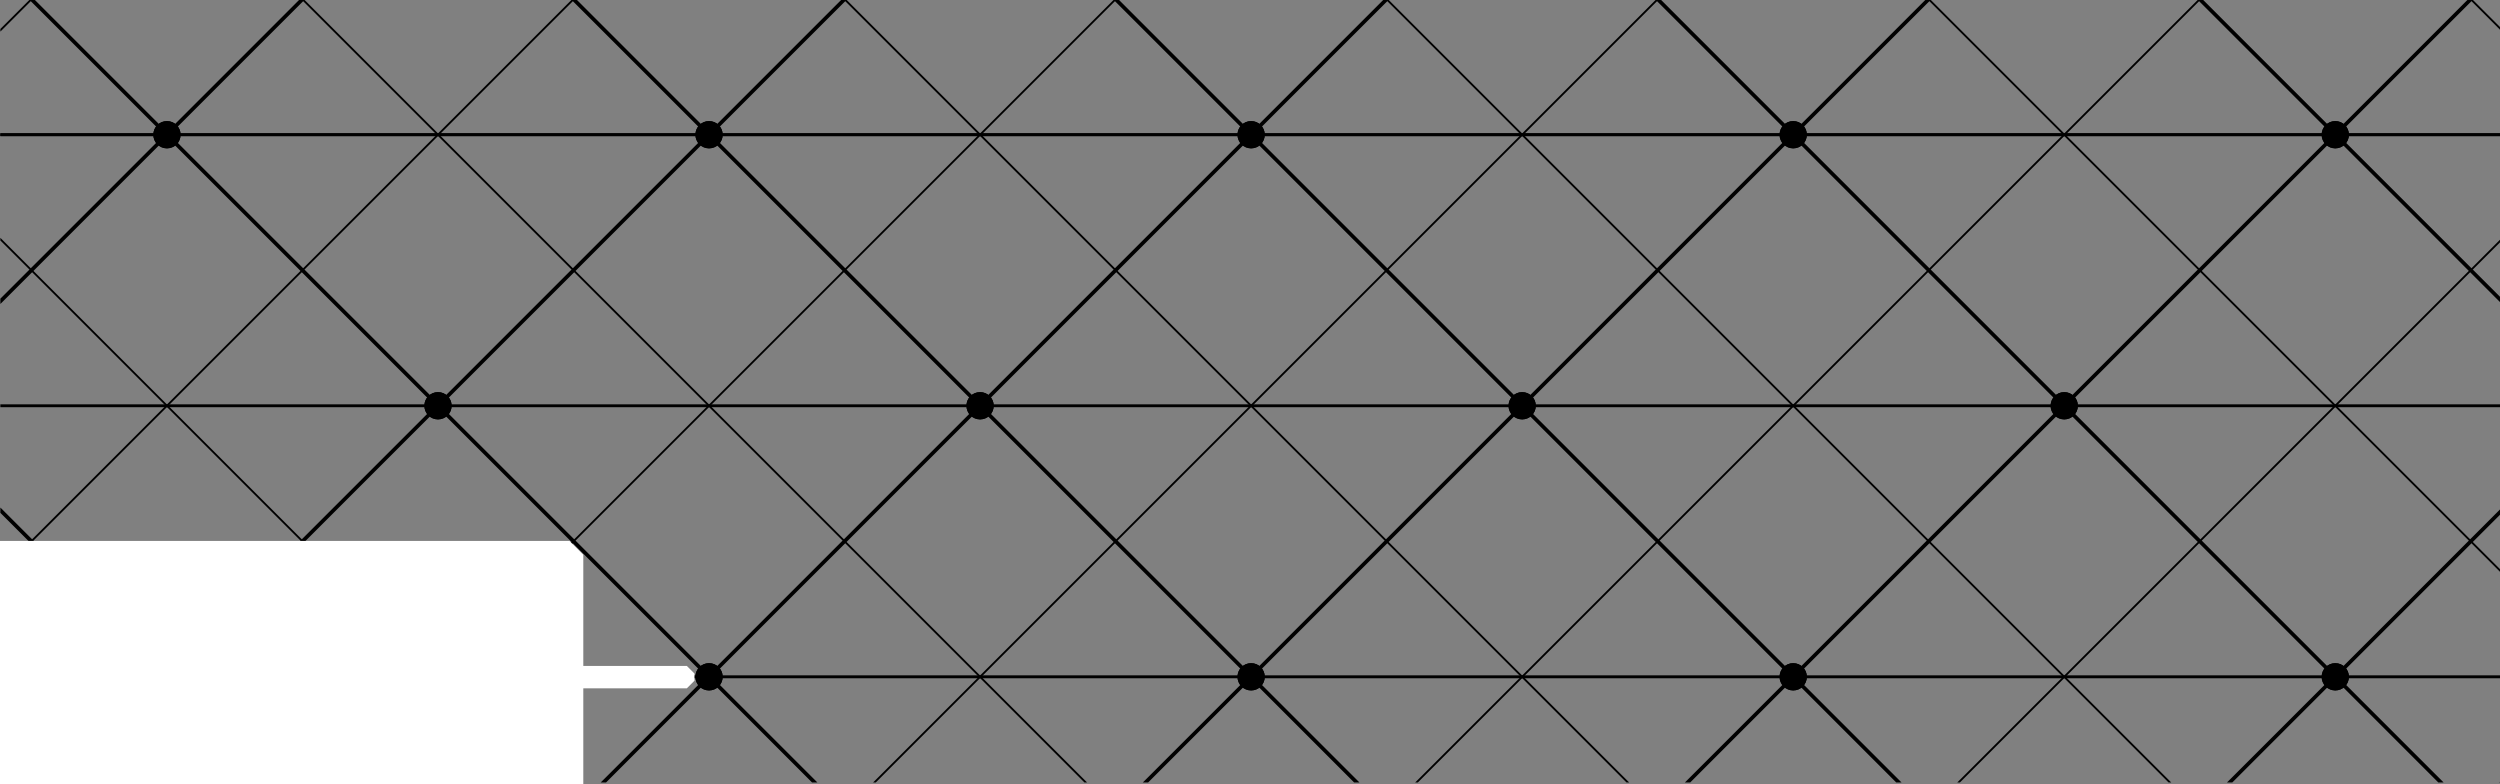 <?xml version="1.0" encoding="UTF-8" standalone="no"?>
<!-- Created with Inkscape (http://www.inkscape.org/) -->

<svg
   xmlns:dc="http://purl.org/dc/elements/1.1/"
   xmlns:cc="http://creativecommons.org/ns#"
   xmlns:rdf="http://www.w3.org/1999/02/22-rdf-syntax-ns#"
   xmlns:svg="http://www.w3.org/2000/svg"
   xmlns="http://www.w3.org/2000/svg"
   xmlns:sodipodi="http://sodipodi.sourceforge.net/DTD/sodipodi-0.dtd"
   xmlns:inkscape="http://www.inkscape.org/namespaces/inkscape"
   width="220.755mm"
   height="69.23mm"
   viewBox="0 0 220.755 69.23"
   version="1.1"
   id="svg8"
   inkscape:version="0.92.3 (2405546, 2018-03-11)"
   sodipodi:docname="grid_third_cutout.svg">
  <rect x="0" y="0" width="220.755" height="69.23" fill="#808080" stroke="none"/>
  <defs
     id="defs2">
    <clipPath
       id="clipPath835"
       clipPathUnits="userSpaceOnUse">
      <path
         inkscape:connector-curvature="0"
         id="path833"
         d="M 216.141,0 H 841.889 V 595.275 H 216.141 Z" />
    </clipPath>
  </defs>
  <sodipodi:namedview
     id="base"
     pagecolor="#ffffff"
     bordercolor="#666666"
     borderopacity="1.0"
     inkscape:pageopacity="0.0"
     inkscape:pageshadow="2"
     inkscape:zoom="2.8284271"
     inkscape:cx="213.69097"
     inkscape:cy="188.17529"
     inkscape:document-units="mm"
     inkscape:current-layer="layer1"
     showgrid="false"
     inkscape:window-width="3840"
     inkscape:window-height="1984"
     inkscape:window-x="-16"
     inkscape:window-y="-16"
     inkscape:window-maximized="1" />
  <g
     inkscape:label="Layer 1"
     inkscape:groupmode="layer"
     id="layer1"
     transform="translate(-344.076,-549.862)">
    <g
       clip-path="url(#clipPath835)"
       id="g831"
       transform="matrix(0.353,0,0,-0.353,267.81,618.958)"
       style="fill:#000000;fill-opacity:1;stroke:none;stroke-opacity:1">
      <g
         transform="translate(800.216,94.475)"
         id="g837"
         style="fill:#000000;fill-opacity:1;stroke:none;stroke-opacity:1">
        <path
           inkscape:connector-curvature="0"
           id="path839"
           style="fill:#000000;fill-opacity:1;fill-rule:nonzero;stroke:none;stroke-opacity:1"
           d="m 0,0 c 0.06,0 0.12,-0.023 0.166,-0.069 l 67.8,-67.8 c 0.092,-0.092 0.092,-0.241 0,-0.333 l -67.8,-67.8 c -0.092,-0.092 -0.24,-0.092 -0.332,0 l -67.801,67.8 c -0.044,0.044 -0.069,0.104 -0.069,0.167 0,0.062 0.025,0.122 0.069,0.166 l 67.801,67.8 C -0.12,-0.023 -0.06,0 0,0 M 67.467,-68.035 0,-0.568 -67.468,-68.035 0,-135.503 Z" />
      </g>
      <g
         transform="translate(664.616,94.475)"
         id="g841"
         style="fill:#000000;fill-opacity:1;stroke:none;stroke-opacity:1">
        <path
           inkscape:connector-curvature="0"
           id="path843"
           style="fill:#000000;fill-opacity:1;fill-rule:nonzero;stroke:none;stroke-opacity:1"
           d="m 0,0 c 0.06,0 0.12,-0.023 0.166,-0.069 l 67.8,-67.8 c 0.092,-0.092 0.092,-0.241 0,-0.333 l -67.8,-67.8 c -0.092,-0.092 -0.24,-0.092 -0.333,0 l -67.799,67.8 c -0.092,0.092 -0.092,0.241 0,0.333 l 67.799,67.8 C -0.12,-0.023 -0.06,0 0,0 M 67.467,-68.035 0,-0.568 -67.467,-68.035 0,-135.503 Z" />
      </g>
      <g
         transform="translate(529.016,94.475)"
         id="g845"
         style="fill:#000000;fill-opacity:1;stroke:none;stroke-opacity:1">
        <path
           inkscape:connector-curvature="0"
           id="path847"
           style="fill:#000000;fill-opacity:1;fill-rule:nonzero;stroke:none;stroke-opacity:1"
           d="m 0,0 c 0.06,0 0.12,-0.023 0.166,-0.069 l 67.8,-67.8 c 0.092,-0.092 0.092,-0.241 0,-0.333 l -67.8,-67.8 c -0.092,-0.092 -0.24,-0.092 -0.332,0 l -67.8,67.8 c -0.092,0.092 -0.092,0.241 0,0.333 l 67.8,67.8 C -0.12,-0.023 -0.06,0 0,0 M 67.467,-68.035 0,-0.568 -67.467,-68.035 0,-135.503 Z" />
      </g>
      <g
         transform="translate(393.416,94.475)"
         id="g849"
         style="fill:#000000;fill-opacity:1;stroke:none;stroke-opacity:1">
        <path
           inkscape:connector-curvature="0"
           id="path851"
           style="fill:#000000;fill-opacity:1;fill-rule:nonzero;stroke:none;stroke-opacity:1"
           d="m 0,0 c 0.06,0 0.12,-0.023 0.166,-0.069 l 67.8,-67.8 c 0.092,-0.092 0.092,-0.241 0,-0.333 l -67.8,-67.8 c -0.092,-0.092 -0.24,-0.092 -0.332,0 l -67.8,67.8 c -0.092,0.092 -0.092,0.241 0,0.333 l 67.8,67.8 C -0.12,-0.023 -0.06,0 0,0 M 67.467,-68.035 0,-0.568 -67.467,-68.035 0,-135.503 Z" />
      </g>
      <g
         transform="translate(257.816,94.475)"
         id="g853"
         style="fill:#000000;fill-opacity:1;stroke:none;stroke-opacity:1">
        <path
           inkscape:connector-curvature="0"
           id="path855"
           style="fill:#000000;fill-opacity:1;fill-rule:nonzero;stroke:none;stroke-opacity:1"
           d="m 0,0 c 0.06,0 0.12,-0.023 0.166,-0.069 l 67.8,-67.8 c 0.092,-0.092 0.092,-0.241 0,-0.333 l -67.8,-67.8 c -0.092,-0.092 -0.24,-0.092 -0.332,0 l -67.801,67.8 c -0.044,0.044 -0.069,0.104 -0.069,0.167 0,0.062 0.025,0.122 0.069,0.166 l 67.801,67.8 C -0.12,-0.023 -0.06,0 0,0 M 67.467,-68.035 0,-0.568 -67.468,-68.035 0,-135.503 Z" />
      </g>
      <g
         transform="translate(800.216,365.675)"
         id="g857"
         style="fill:#000000;fill-opacity:1;stroke:none;stroke-opacity:1">
        <path
           inkscape:connector-curvature="0"
           id="path859"
           style="fill:#000000;fill-opacity:1;fill-rule:nonzero;stroke:none;stroke-opacity:1"
           d="m 0,0 c 0.06,0 0.12,-0.023 0.166,-0.069 l 67.8,-67.8 c 0.092,-0.092 0.092,-0.241 0,-0.333 l -67.8,-67.8 c -0.092,-0.092 -0.24,-0.092 -0.332,0 l -67.801,67.8 c -0.044,0.044 -0.069,0.104 -0.069,0.167 0,0.062 0.025,0.122 0.069,0.166 l 67.801,67.8 C -0.12,-0.023 -0.06,0 0,0 M 67.467,-68.035 0,-0.568 -67.468,-68.035 0,-135.503 Z" />
      </g>
      <g
         transform="translate(664.616,365.675)"
         id="g861"
         style="fill:#000000;fill-opacity:1;stroke:none;stroke-opacity:1">
        <path
           inkscape:connector-curvature="0"
           id="path863"
           style="fill:#000000;fill-opacity:1;fill-rule:nonzero;stroke:none;stroke-opacity:1"
           d="m 0,0 c 0.06,0 0.12,-0.023 0.166,-0.069 l 67.8,-67.8 c 0.092,-0.092 0.092,-0.241 0,-0.333 l -67.8,-67.8 c -0.092,-0.092 -0.24,-0.092 -0.333,0 l -67.799,67.8 c -0.092,0.092 -0.092,0.241 0,0.333 l 67.799,67.8 C -0.12,-0.023 -0.06,0 0,0 M 67.467,-68.035 0,-0.568 -67.467,-68.035 0,-135.503 Z" />
      </g>
      <g
         transform="translate(529.016,365.675)"
         id="g865"
         style="fill:#000000;fill-opacity:1;stroke:none;stroke-opacity:1">
        <path
           inkscape:connector-curvature="0"
           id="path867"
           style="fill:#000000;fill-opacity:1;fill-rule:nonzero;stroke:none;stroke-opacity:1"
           d="m 0,0 c 0.06,0 0.12,-0.023 0.166,-0.069 l 67.8,-67.8 c 0.092,-0.092 0.092,-0.241 0,-0.333 l -67.8,-67.8 c -0.092,-0.092 -0.24,-0.092 -0.332,0 l -67.8,67.8 c -0.092,0.092 -0.092,0.241 0,0.333 l 67.8,67.8 C -0.12,-0.023 -0.06,0 0,0 M 67.467,-68.035 0,-0.568 -67.467,-68.035 0,-135.503 Z" />
      </g>
      <g
         transform="translate(393.416,365.675)"
         id="g869"
         style="fill:#000000;fill-opacity:1;stroke:none;stroke-opacity:1">
        <path
           inkscape:connector-curvature="0"
           id="path871"
           style="fill:#000000;fill-opacity:1;fill-rule:nonzero;stroke:none;stroke-opacity:1"
           d="m 0,0 c 0.06,0 0.12,-0.023 0.166,-0.069 l 67.8,-67.8 c 0.092,-0.092 0.092,-0.241 0,-0.333 l -67.8,-67.8 c -0.092,-0.092 -0.24,-0.092 -0.332,0 l -67.8,67.8 c -0.092,0.092 -0.092,0.241 0,0.333 l 67.8,67.8 C -0.12,-0.023 -0.06,0 0,0 M 67.467,-68.035 0,-0.568 -67.467,-68.035 0,-135.503 Z" />
      </g>
      <g
         transform="translate(257.816,365.675)"
         id="g873"
         style="fill:#000000;fill-opacity:1;stroke:none;stroke-opacity:1">
        <path
           inkscape:connector-curvature="0"
           id="path875"
           style="fill:#000000;fill-opacity:1;fill-rule:nonzero;stroke:none;stroke-opacity:1"
           d="m 0,0 c 0.06,0 0.12,-0.023 0.166,-0.069 l 67.8,-67.8 c 0.092,-0.092 0.092,-0.241 0,-0.333 l -67.8,-67.8 c -0.092,-0.092 -0.24,-0.092 -0.332,0 l -67.801,67.8 c -0.044,0.044 -0.069,0.104 -0.069,0.167 0,0.062 0.025,0.122 0.069,0.166 l 67.801,67.8 C -0.12,-0.023 -0.06,0 0,0 M 67.467,-68.035 0,-0.568 -67.468,-68.035 0,-135.503 Z" />
      </g>
      <g
         transform="translate(800.216,230.075)"
         id="g877"
         style="fill:#000000;fill-opacity:1;stroke:none;stroke-opacity:1">
        <path
           inkscape:connector-curvature="0"
           id="path879"
           style="fill:#000000;fill-opacity:1;fill-rule:nonzero;stroke:none;stroke-opacity:1"
           d="m 0,0 c 0.06,0 0.12,-0.023 0.166,-0.069 l 67.8,-67.8 c 0.092,-0.092 0.092,-0.241 0,-0.333 l -67.8,-67.8 c -0.092,-0.092 -0.24,-0.092 -0.332,0 l -67.801,67.8 c -0.044,0.044 -0.069,0.104 -0.069,0.167 0,0.062 0.025,0.122 0.069,0.166 l 67.801,67.8 C -0.12,-0.023 -0.06,0 0,0 M 67.467,-68.035 0,-0.568 -67.468,-68.035 0,-135.503 Z" />
      </g>
      <g
         transform="translate(664.616,230.075)"
         id="g881"
         style="fill:#000000;fill-opacity:1;stroke:none;stroke-opacity:1">
        <path
           inkscape:connector-curvature="0"
           id="path883"
           style="fill:#000000;fill-opacity:1;fill-rule:nonzero;stroke:none;stroke-opacity:1"
           d="m 0,0 c 0.06,0 0.12,-0.023 0.166,-0.069 l 67.8,-67.8 c 0.092,-0.092 0.092,-0.241 0,-0.333 l -67.8,-67.8 c -0.092,-0.092 -0.24,-0.092 -0.333,0 l -67.799,67.8 c -0.092,0.092 -0.092,0.241 0,0.333 l 67.799,67.8 C -0.12,-0.023 -0.06,0 0,0 M 67.467,-68.035 0,-0.568 -67.467,-68.035 0,-135.503 Z" />
      </g>
      <g
         transform="translate(529.016,230.075)"
         id="g885"
         style="fill:#000000;fill-opacity:1;stroke:none;stroke-opacity:1">
        <path
           inkscape:connector-curvature="0"
           id="path887"
           style="fill:#000000;fill-opacity:1;fill-rule:nonzero;stroke:none;stroke-opacity:1"
           d="m 0,0 c 0.06,0 0.12,-0.023 0.166,-0.069 l 67.8,-67.8 c 0.092,-0.092 0.092,-0.241 0,-0.333 l -67.8,-67.8 c -0.092,-0.092 -0.24,-0.092 -0.332,0 l -67.8,67.8 c -0.092,0.092 -0.092,0.241 0,0.333 l 67.8,67.8 C -0.12,-0.023 -0.06,0 0,0 M 67.467,-68.035 0,-0.568 -67.467,-68.035 0,-135.503 Z" />
      </g>
      <g
         transform="translate(393.416,230.075)"
         id="g889"
         style="fill:#000000;fill-opacity:1;stroke:none;stroke-opacity:1">
        <path
           inkscape:connector-curvature="0"
           id="path891"
           style="fill:#000000;fill-opacity:1;fill-rule:nonzero;stroke:none;stroke-opacity:1"
           d="m 0,0 c 0.06,0 0.12,-0.023 0.166,-0.069 l 67.8,-67.8 c 0.092,-0.092 0.092,-0.241 0,-0.333 l -67.8,-67.8 c -0.092,-0.092 -0.24,-0.092 -0.332,0 l -67.8,67.8 c -0.092,0.092 -0.092,0.241 0,0.333 l 67.8,67.8 C -0.12,-0.023 -0.06,0 0,0 M 67.467,-68.035 0,-0.568 -67.467,-68.035 0,-135.503 Z" />
      </g>
      <g
         transform="translate(257.816,230.075)"
         id="g893"
         style="fill:#000000;fill-opacity:1;stroke:none;stroke-opacity:1">
        <path
           inkscape:connector-curvature="0"
           id="path895"
           style="fill:#000000;fill-opacity:1;fill-rule:nonzero;stroke:none;stroke-opacity:1"
           d="m 0,0 c 0.06,0 0.12,-0.023 0.166,-0.069 l 67.8,-67.8 c 0.092,-0.092 0.092,-0.241 0,-0.333 l -67.8,-67.8 c -0.092,-0.092 -0.24,-0.092 -0.332,0 l -67.801,67.8 c -0.044,0.044 -0.069,0.104 -0.069,0.167 0,0.062 0.025,0.122 0.069,0.166 l 67.801,67.8 C -0.12,-0.023 -0.06,0 0,0 M 67.467,-68.035 0,-0.568 -67.468,-68.035 0,-135.503 Z" />
      </g>
      <g
         transform="translate(796.804,26.439)"
         id="g897"
         style="fill:#000000;fill-opacity:1;stroke:none;stroke-opacity:1">
        <path
           inkscape:connector-curvature="0"
           id="path899"
           style="fill:#000000;fill-opacity:1;fill-rule:nonzero;stroke:none;stroke-opacity:1"
           d="M 0,0 C 0,1.885 1.528,3.412 3.412,3.412 5.297,3.412 6.824,1.885 6.824,0 6.824,-1.885 5.297,-3.412 3.412,-3.412 1.528,-3.412 0,-1.885 0,0" />
      </g>
      <g
         transform="translate(661.204,26.439)"
         id="g901"
         style="fill:#000000;fill-opacity:1;stroke:none;stroke-opacity:1">
        <path
           inkscape:connector-curvature="0"
           id="path903"
           style="fill:#000000;fill-opacity:1;fill-rule:nonzero;stroke:none;stroke-opacity:1"
           d="M 0,0 C 0,1.885 1.528,3.412 3.412,3.412 5.297,3.412 6.825,1.885 6.825,0 6.825,-1.885 5.297,-3.412 3.412,-3.412 1.528,-3.412 0,-1.885 0,0" />
      </g>
      <g
         transform="translate(525.604,26.439)"
         id="g905"
         style="fill:#000000;fill-opacity:1;stroke:none;stroke-opacity:1">
        <path
           inkscape:connector-curvature="0"
           id="path907"
           style="fill:#000000;fill-opacity:1;fill-rule:nonzero;stroke:none;stroke-opacity:1"
           d="M 0,0 C 0,1.885 1.528,3.412 3.412,3.412 5.297,3.412 6.824,1.885 6.824,0 6.824,-1.885 5.297,-3.412 3.412,-3.412 1.528,-3.412 0,-1.885 0,0" />
      </g>
      <g
         transform="translate(390.003,26.439)"
         id="g909"
         style="fill:#000000;fill-opacity:1;stroke:none;stroke-opacity:1">
        <path
           inkscape:connector-curvature="0"
           id="path911"
           style="fill:#000000;fill-opacity:1;fill-rule:nonzero;stroke:none;stroke-opacity:1"
           d="M 0,0 C 0,1.885 1.528,3.412 3.412,3.412 5.297,3.412 6.824,1.885 6.824,0 6.824,-1.885 5.297,-3.412 3.412,-3.412 1.528,-3.412 0,-1.885 0,0" />
      </g>
      <g
         transform="translate(254.403,26.439)"
         id="g913"
         style="fill:#000000;fill-opacity:1;stroke:none;stroke-opacity:1">
        <path
           inkscape:connector-curvature="0"
           id="path915"
           style="fill:#000000;fill-opacity:1;fill-rule:nonzero;stroke:none;stroke-opacity:1"
           d="M 0,0 C 0,1.885 1.527,3.412 3.412,3.412 5.297,3.412 6.825,1.885 6.825,0 6.825,-1.885 5.297,-3.412 3.412,-3.412 1.527,-3.412 0,-1.885 0,0" />
      </g>
      <g
         transform="translate(796.804,26.439)"
         id="g917"
         style="fill:#000000;fill-opacity:1;stroke:none;stroke-opacity:1">
        <path
           inkscape:connector-curvature="0"
           id="path919"
           style="fill:#000000;fill-opacity:1;fill-rule:nonzero;stroke:none;stroke-opacity:1"
           d="M 0,0 C 0,1.885 1.528,3.412 3.412,3.412 5.297,3.412 6.824,1.885 6.824,0 6.824,-1.885 5.297,-3.412 3.412,-3.412 1.528,-3.412 0,-1.885 0,0" />
      </g>
      <g
         transform="translate(729.004,94.24)"
         id="g921"
         style="fill:#000000;fill-opacity:1;stroke:none;stroke-opacity:1">
        <path
           inkscape:connector-curvature="0"
           id="path923"
           style="fill:#000000;fill-opacity:1;fill-rule:nonzero;stroke:none;stroke-opacity:1"
           d="M 0,0 C 0,1.884 1.528,3.412 3.412,3.412 5.297,3.412 6.824,1.884 6.824,0 6.824,-1.884 5.297,-3.412 3.412,-3.412 1.528,-3.412 0,-1.884 0,0" />
      </g>
      <g
         transform="translate(796.804,162.04)"
         id="g925"
         style="fill:#000000;fill-opacity:1;stroke:none;stroke-opacity:1">
        <path
           inkscape:connector-curvature="0"
           id="path927"
           style="fill:#000000;fill-opacity:1;fill-rule:nonzero;stroke:none;stroke-opacity:1"
           d="M 0,0 C 0,1.884 1.528,3.412 3.412,3.412 5.297,3.412 6.824,1.884 6.824,0 6.824,-1.884 5.297,-3.412 3.412,-3.412 1.528,-3.412 0,-1.884 0,0" />
      </g>
      <g
         transform="translate(661.204,26.439)"
         id="g929"
         style="fill:#000000;fill-opacity:1;stroke:none;stroke-opacity:1">
        <path
           inkscape:connector-curvature="0"
           id="path931"
           style="fill:#000000;fill-opacity:1;fill-rule:nonzero;stroke:none;stroke-opacity:1"
           d="M 0,0 C 0,1.885 1.528,3.412 3.412,3.412 5.297,3.412 6.825,1.885 6.825,0 6.825,-1.885 5.297,-3.412 3.412,-3.412 1.528,-3.412 0,-1.885 0,0" />
      </g>
      <g
         transform="translate(593.404,94.24)"
         id="g933"
         style="fill:#000000;fill-opacity:1;stroke:none;stroke-opacity:1">
        <path
           inkscape:connector-curvature="0"
           id="path935"
           style="fill:#000000;fill-opacity:1;fill-rule:nonzero;stroke:none;stroke-opacity:1"
           d="M 0,0 C 0,1.884 1.528,3.412 3.412,3.412 5.297,3.412 6.824,1.884 6.824,0 6.824,-1.884 5.297,-3.412 3.412,-3.412 1.528,-3.412 0,-1.884 0,0" />
      </g>
      <g
         transform="translate(661.204,162.04)"
         id="g937"
         style="fill:#000000;fill-opacity:1;stroke:none;stroke-opacity:1">
        <path
           inkscape:connector-curvature="0"
           id="path939"
           style="fill:#000000;fill-opacity:1;fill-rule:nonzero;stroke:none;stroke-opacity:1"
           d="M 0,0 C 0,1.884 1.528,3.412 3.412,3.412 5.297,3.412 6.825,1.884 6.825,0 6.825,-1.884 5.297,-3.412 3.412,-3.412 1.528,-3.412 0,-1.884 0,0" />
      </g>
      <g
         transform="translate(729.004,94.24)"
         id="g941"
         style="fill:#000000;fill-opacity:1;stroke:none;stroke-opacity:1">
        <path
           inkscape:connector-curvature="0"
           id="path943"
           style="fill:#000000;fill-opacity:1;fill-rule:nonzero;stroke:none;stroke-opacity:1"
           d="M 0,0 C 0,1.884 1.528,3.412 3.412,3.412 5.297,3.412 6.824,1.884 6.824,0 6.824,-1.884 5.297,-3.412 3.412,-3.412 1.528,-3.412 0,-1.884 0,0" />
      </g>
      <g
         transform="translate(525.604,26.439)"
         id="g945"
         style="fill:#000000;fill-opacity:1;stroke:none;stroke-opacity:1">
        <path
           inkscape:connector-curvature="0"
           id="path947"
           style="fill:#000000;fill-opacity:1;fill-rule:nonzero;stroke:none;stroke-opacity:1"
           d="M 0,0 C 0,1.885 1.528,3.412 3.412,3.412 5.297,3.412 6.824,1.885 6.824,0 6.824,-1.885 5.297,-3.412 3.412,-3.412 1.528,-3.412 0,-1.885 0,0" />
      </g>
      <g
         transform="translate(457.803,94.24)"
         id="g949"
         style="fill:#000000;fill-opacity:1;stroke:none;stroke-opacity:1">
        <path
           inkscape:connector-curvature="0"
           id="path951"
           style="fill:#000000;fill-opacity:1;fill-rule:nonzero;stroke:none;stroke-opacity:1"
           d="M 0,0 C 0,1.884 1.528,3.412 3.412,3.412 5.297,3.412 6.824,1.884 6.824,0 6.824,-1.884 5.297,-3.412 3.412,-3.412 1.528,-3.412 0,-1.884 0,0" />
      </g>
      <g
         transform="translate(525.604,162.04)"
         id="g953"
         style="fill:#000000;fill-opacity:1;stroke:none;stroke-opacity:1">
        <path
           inkscape:connector-curvature="0"
           id="path955"
           style="fill:#000000;fill-opacity:1;fill-rule:nonzero;stroke:none;stroke-opacity:1"
           d="M 0,0 C 0,1.884 1.528,3.412 3.412,3.412 5.297,3.412 6.824,1.884 6.824,0 6.824,-1.884 5.297,-3.412 3.412,-3.412 1.528,-3.412 0,-1.884 0,0" />
      </g>
      <g
         transform="translate(593.404,94.24)"
         id="g957"
         style="fill:#000000;fill-opacity:1;stroke:none;stroke-opacity:1">
        <path
           inkscape:connector-curvature="0"
           id="path959"
           style="fill:#000000;fill-opacity:1;fill-rule:nonzero;stroke:none;stroke-opacity:1"
           d="M 0,0 C 0,1.884 1.528,3.412 3.412,3.412 5.297,3.412 6.824,1.884 6.824,0 6.824,-1.884 5.297,-3.412 3.412,-3.412 1.528,-3.412 0,-1.884 0,0" />
      </g>
      <g
         transform="translate(390.003,26.439)"
         id="g961"
         style="fill:#000000;fill-opacity:1;stroke:none;stroke-opacity:1">
        <path
           inkscape:connector-curvature="0"
           id="path963"
           style="fill:#000000;fill-opacity:1;fill-rule:nonzero;stroke:none;stroke-opacity:1"
           d="M 0,0 C 0,1.885 1.528,3.412 3.412,3.412 5.297,3.412 6.824,1.885 6.824,0 6.824,-1.885 5.297,-3.412 3.412,-3.412 1.528,-3.412 0,-1.885 0,0" />
      </g>
      <g
         transform="translate(322.203,94.24)"
         id="g965"
         style="fill:#000000;fill-opacity:1;stroke:none;stroke-opacity:1">
        <path
           inkscape:connector-curvature="0"
           id="path967"
           style="fill:#000000;fill-opacity:1;fill-rule:nonzero;stroke:none;stroke-opacity:1"
           d="M 0,0 C 0,1.884 1.528,3.412 3.412,3.412 5.297,3.412 6.824,1.884 6.824,0 6.824,-1.884 5.297,-3.412 3.412,-3.412 1.528,-3.412 0,-1.884 0,0" />
      </g>
      <g
         transform="translate(390.003,162.04)"
         id="g969"
         style="fill:#000000;fill-opacity:1;stroke:none;stroke-opacity:1">
        <path
           inkscape:connector-curvature="0"
           id="path971"
           style="fill:#000000;fill-opacity:1;fill-rule:nonzero;stroke:none;stroke-opacity:1"
           d="M 0,0 C 0,1.884 1.528,3.412 3.412,3.412 5.297,3.412 6.824,1.884 6.824,0 6.824,-1.884 5.297,-3.412 3.412,-3.412 1.528,-3.412 0,-1.884 0,0" />
      </g>
      <g
         transform="translate(457.803,94.24)"
         id="g973"
         style="fill:#000000;fill-opacity:1;stroke:none;stroke-opacity:1">
        <path
           inkscape:connector-curvature="0"
           id="path975"
           style="fill:#000000;fill-opacity:1;fill-rule:nonzero;stroke:none;stroke-opacity:1"
           d="M 0,0 C 0,1.884 1.528,3.412 3.412,3.412 5.297,3.412 6.824,1.884 6.824,0 6.824,-1.884 5.297,-3.412 3.412,-3.412 1.528,-3.412 0,-1.884 0,0" />
      </g>
      <g
         transform="translate(254.403,26.439)"
         id="g977"
         style="fill:#000000;fill-opacity:1;stroke:none;stroke-opacity:1">
        <path
           inkscape:connector-curvature="0"
           id="path979"
           style="fill:#000000;fill-opacity:1;fill-rule:nonzero;stroke:none;stroke-opacity:1"
           d="M 0,0 C 0,1.885 1.527,3.412 3.412,3.412 5.297,3.412 6.825,1.885 6.825,0 6.825,-1.885 5.297,-3.412 3.412,-3.412 1.527,-3.412 0,-1.885 0,0" />
      </g>
      <g
         transform="translate(254.403,162.04)"
         id="g981"
         style="fill:#000000;fill-opacity:1;stroke:none;stroke-opacity:1">
        <path
           inkscape:connector-curvature="0"
           id="path983"
           style="fill:#000000;fill-opacity:1;fill-rule:nonzero;stroke:none;stroke-opacity:1"
           d="M 0,0 C 0,1.884 1.527,3.412 3.412,3.412 5.297,3.412 6.825,1.884 6.825,0 6.825,-1.884 5.297,-3.412 3.412,-3.412 1.527,-3.412 0,-1.884 0,0" />
      </g>
      <g
         transform="translate(322.203,94.24)"
         id="g985"
         style="fill:#000000;fill-opacity:1;stroke:none;stroke-opacity:1">
        <path
           inkscape:connector-curvature="0"
           id="path987"
           style="fill:#000000;fill-opacity:1;fill-rule:nonzero;stroke:none;stroke-opacity:1"
           d="M 0,0 C 0,1.884 1.528,3.412 3.412,3.412 5.297,3.412 6.824,1.884 6.824,0 6.824,-1.884 5.297,-3.412 3.412,-3.412 1.528,-3.412 0,-1.884 0,0" />
      </g>
      <g
         transform="translate(796.804,162.04)"
         id="g989"
         style="fill:#000000;fill-opacity:1;stroke:none;stroke-opacity:1">
        <path
           inkscape:connector-curvature="0"
           id="path991"
           style="fill:#000000;fill-opacity:1;fill-rule:nonzero;stroke:none;stroke-opacity:1"
           d="M 0,0 C 0,1.884 1.528,3.412 3.412,3.412 5.297,3.412 6.824,1.884 6.824,0 6.824,-1.884 5.297,-3.412 3.412,-3.412 1.528,-3.412 0,-1.884 0,0" />
      </g>
      <g
         transform="translate(729.004,229.839)"
         id="g993"
         style="fill:#000000;fill-opacity:1;stroke:none;stroke-opacity:1">
        <path
           inkscape:connector-curvature="0"
           id="path995"
           style="fill:#000000;fill-opacity:1;fill-rule:nonzero;stroke:none;stroke-opacity:1"
           d="M 0,0 C 0,1.885 1.528,3.412 3.412,3.412 5.297,3.412 6.824,1.885 6.824,0 6.824,-1.884 5.297,-3.412 3.412,-3.412 1.528,-3.412 0,-1.884 0,0" />
      </g>
      <g
         transform="translate(796.804,297.64)"
         id="g997"
         style="fill:#000000;fill-opacity:1;stroke:none;stroke-opacity:1">
        <path
           inkscape:connector-curvature="0"
           id="path999"
           style="fill:#000000;fill-opacity:1;fill-rule:nonzero;stroke:none;stroke-opacity:1"
           d="M 0,0 C 0,1.885 1.528,3.412 3.412,3.412 5.297,3.412 6.824,1.885 6.824,0 6.824,-1.885 5.297,-3.412 3.412,-3.412 1.528,-3.412 0,-1.885 0,0" />
      </g>
      <g
         transform="translate(661.204,162.04)"
         id="g1001"
         style="fill:#000000;fill-opacity:1;stroke:none;stroke-opacity:1">
        <path
           inkscape:connector-curvature="0"
           id="path1003"
           style="fill:#000000;fill-opacity:1;fill-rule:nonzero;stroke:none;stroke-opacity:1"
           d="M 0,0 C 0,1.884 1.528,3.412 3.412,3.412 5.297,3.412 6.825,1.884 6.825,0 6.825,-1.884 5.297,-3.412 3.412,-3.412 1.528,-3.412 0,-1.884 0,0" />
      </g>
      <g
         transform="translate(593.404,229.839)"
         id="g1005"
         style="fill:#000000;fill-opacity:1;stroke:none;stroke-opacity:1">
        <path
           inkscape:connector-curvature="0"
           id="path1007"
           style="fill:#000000;fill-opacity:1;fill-rule:nonzero;stroke:none;stroke-opacity:1"
           d="M 0,0 C 0,1.885 1.528,3.412 3.412,3.412 5.297,3.412 6.824,1.885 6.824,0 6.824,-1.884 5.297,-3.412 3.412,-3.412 1.528,-3.412 0,-1.884 0,0" />
      </g>
      <g
         transform="translate(661.204,297.64)"
         id="g1009"
         style="fill:#000000;fill-opacity:1;stroke:none;stroke-opacity:1">
        <path
           inkscape:connector-curvature="0"
           id="path1011"
           style="fill:#000000;fill-opacity:1;fill-rule:nonzero;stroke:none;stroke-opacity:1"
           d="M 0,0 C 0,1.885 1.528,3.412 3.412,3.412 5.297,3.412 6.825,1.885 6.825,0 6.825,-1.885 5.297,-3.412 3.412,-3.412 1.528,-3.412 0,-1.885 0,0" />
      </g>
      <g
         transform="translate(729.004,229.839)"
         id="g1013"
         style="fill:#000000;fill-opacity:1;stroke:none;stroke-opacity:1">
        <path
           inkscape:connector-curvature="0"
           id="path1015"
           style="fill:#000000;fill-opacity:1;fill-rule:nonzero;stroke:none;stroke-opacity:1"
           d="M 0,0 C 0,1.885 1.528,3.412 3.412,3.412 5.297,3.412 6.824,1.885 6.824,0 6.824,-1.884 5.297,-3.412 3.412,-3.412 1.528,-3.412 0,-1.884 0,0" />
      </g>
      <g
         transform="translate(525.604,162.04)"
         id="g1017"
         style="fill:#000000;fill-opacity:1;stroke:none;stroke-opacity:1">
        <path
           inkscape:connector-curvature="0"
           id="path1019"
           style="fill:#000000;fill-opacity:1;fill-rule:nonzero;stroke:none;stroke-opacity:1"
           d="M 0,0 C 0,1.884 1.528,3.412 3.412,3.412 5.297,3.412 6.824,1.884 6.824,0 6.824,-1.884 5.297,-3.412 3.412,-3.412 1.528,-3.412 0,-1.884 0,0" />
      </g>
      <g
         transform="translate(457.803,229.839)"
         id="g1021"
         style="fill:#000000;fill-opacity:1;stroke:none;stroke-opacity:1">
        <path
           inkscape:connector-curvature="0"
           id="path1023"
           style="fill:#000000;fill-opacity:1;fill-rule:nonzero;stroke:none;stroke-opacity:1"
           d="M 0,0 C 0,1.885 1.528,3.412 3.412,3.412 5.297,3.412 6.824,1.885 6.824,0 6.824,-1.884 5.297,-3.412 3.412,-3.412 1.528,-3.412 0,-1.884 0,0" />
      </g>
      <g
         transform="translate(525.604,297.64)"
         id="g1025"
         style="fill:#000000;fill-opacity:1;stroke:none;stroke-opacity:1">
        <path
           inkscape:connector-curvature="0"
           id="path1027"
           style="fill:#000000;fill-opacity:1;fill-rule:nonzero;stroke:none;stroke-opacity:1"
           d="M 0,0 C 0,1.885 1.528,3.412 3.412,3.412 5.297,3.412 6.824,1.885 6.824,0 6.824,-1.885 5.297,-3.412 3.412,-3.412 1.528,-3.412 0,-1.885 0,0" />
      </g>
      <g
         transform="translate(593.404,229.839)"
         id="g1029"
         style="fill:#000000;fill-opacity:1;stroke:none;stroke-opacity:1">
        <path
           inkscape:connector-curvature="0"
           id="path1031"
           style="fill:#000000;fill-opacity:1;fill-rule:nonzero;stroke:none;stroke-opacity:1"
           d="M 0,0 C 0,1.885 1.528,3.412 3.412,3.412 5.297,3.412 6.824,1.885 6.824,0 6.824,-1.884 5.297,-3.412 3.412,-3.412 1.528,-3.412 0,-1.884 0,0" />
      </g>
      <g
         transform="translate(390.003,162.04)"
         id="g1033"
         style="fill:#000000;fill-opacity:1;stroke:none;stroke-opacity:1">
        <path
           inkscape:connector-curvature="0"
           id="path1035"
           style="fill:#000000;fill-opacity:1;fill-rule:nonzero;stroke:none;stroke-opacity:1"
           d="M 0,0 C 0,1.884 1.528,3.412 3.412,3.412 5.297,3.412 6.824,1.884 6.824,0 6.824,-1.884 5.297,-3.412 3.412,-3.412 1.528,-3.412 0,-1.884 0,0" />
      </g>
      <g
         transform="translate(322.203,229.839)"
         id="g1037"
         style="fill:#000000;fill-opacity:1;stroke:none;stroke-opacity:1">
        <path
           inkscape:connector-curvature="0"
           id="path1039"
           style="fill:#000000;fill-opacity:1;fill-rule:nonzero;stroke:none;stroke-opacity:1"
           d="M 0,0 C 0,1.885 1.528,3.412 3.412,3.412 5.297,3.412 6.824,1.885 6.824,0 6.824,-1.884 5.297,-3.412 3.412,-3.412 1.528,-3.412 0,-1.884 0,0" />
      </g>
      <g
         transform="translate(390.003,297.64)"
         id="g1041"
         style="fill:#000000;fill-opacity:1;stroke:none;stroke-opacity:1">
        <path
           inkscape:connector-curvature="0"
           id="path1043"
           style="fill:#000000;fill-opacity:1;fill-rule:nonzero;stroke:none;stroke-opacity:1"
           d="M 0,0 C 0,1.885 1.528,3.412 3.412,3.412 5.297,3.412 6.824,1.885 6.824,0 6.824,-1.885 5.297,-3.412 3.412,-3.412 1.528,-3.412 0,-1.885 0,0" />
      </g>
      <g
         transform="translate(457.803,229.839)"
         id="g1045"
         style="fill:#000000;fill-opacity:1;stroke:none;stroke-opacity:1">
        <path
           inkscape:connector-curvature="0"
           id="path1047"
           style="fill:#000000;fill-opacity:1;fill-rule:nonzero;stroke:none;stroke-opacity:1"
           d="M 0,0 C 0,1.885 1.528,3.412 3.412,3.412 5.297,3.412 6.824,1.885 6.824,0 6.824,-1.884 5.297,-3.412 3.412,-3.412 1.528,-3.412 0,-1.884 0,0" />
      </g>
      <g
         transform="translate(254.403,162.04)"
         id="g1049"
         style="fill:#000000;fill-opacity:1;stroke:none;stroke-opacity:1">
        <path
           inkscape:connector-curvature="0"
           id="path1051"
           style="fill:#000000;fill-opacity:1;fill-rule:nonzero;stroke:none;stroke-opacity:1"
           d="M 0,0 C 0,1.884 1.527,3.412 3.412,3.412 5.297,3.412 6.825,1.884 6.825,0 6.825,-1.884 5.297,-3.412 3.412,-3.412 1.527,-3.412 0,-1.884 0,0" />
      </g>
      <g
         transform="translate(254.403,297.64)"
         id="g1053"
         style="fill:#000000;fill-opacity:1;stroke:none;stroke-opacity:1">
        <path
           inkscape:connector-curvature="0"
           id="path1055"
           style="fill:#000000;fill-opacity:1;fill-rule:nonzero;stroke:none;stroke-opacity:1"
           d="M 0,0 C 0,1.885 1.527,3.412 3.412,3.412 5.297,3.412 6.825,1.885 6.825,0 6.825,-1.885 5.297,-3.412 3.412,-3.412 1.527,-3.412 0,-1.885 0,0" />
      </g>
      <g
         transform="translate(322.203,229.839)"
         id="g1057"
         style="fill:#000000;fill-opacity:1;stroke:none;stroke-opacity:1">
        <path
           inkscape:connector-curvature="0"
           id="path1059"
           style="fill:#000000;fill-opacity:1;fill-rule:nonzero;stroke:none;stroke-opacity:1"
           d="M 0,0 C 0,1.885 1.528,3.412 3.412,3.412 5.297,3.412 6.824,1.885 6.824,0 6.824,-1.884 5.297,-3.412 3.412,-3.412 1.528,-3.412 0,-1.884 0,0" />
      </g>
      <g
         transform="translate(796.804,297.64)"
         id="g1061"
         style="fill:#000000;fill-opacity:1;stroke:none;stroke-opacity:1">
        <path
           inkscape:connector-curvature="0"
           id="path1063"
           style="fill:#000000;fill-opacity:1;fill-rule:nonzero;stroke:none;stroke-opacity:1"
           d="M 0,0 C 0,1.885 1.528,3.412 3.412,3.412 5.297,3.412 6.824,1.885 6.824,0 6.824,-1.885 5.297,-3.412 3.412,-3.412 1.528,-3.412 0,-1.885 0,0" />
      </g>
      <g
         transform="translate(661.204,297.64)"
         id="g1065"
         style="fill:#000000;fill-opacity:1;stroke:none;stroke-opacity:1">
        <path
           inkscape:connector-curvature="0"
           id="path1067"
           style="fill:#000000;fill-opacity:1;fill-rule:nonzero;stroke:none;stroke-opacity:1"
           d="M 0,0 C 0,1.885 1.528,3.412 3.412,3.412 5.297,3.412 6.825,1.885 6.825,0 6.825,-1.885 5.297,-3.412 3.412,-3.412 1.528,-3.412 0,-1.885 0,0" />
      </g>
      <g
         transform="translate(525.604,297.64)"
         id="g1069"
         style="fill:#000000;fill-opacity:1;stroke:none;stroke-opacity:1">
        <path
           inkscape:connector-curvature="0"
           id="path1071"
           style="fill:#000000;fill-opacity:1;fill-rule:nonzero;stroke:none;stroke-opacity:1"
           d="M 0,0 C 0,1.885 1.528,3.412 3.412,3.412 5.297,3.412 6.824,1.885 6.824,0 6.824,-1.885 5.297,-3.412 3.412,-3.412 1.528,-3.412 0,-1.885 0,0" />
      </g>
      <g
         transform="translate(390.003,297.64)"
         id="g1073"
         style="fill:#000000;fill-opacity:1;stroke:none;stroke-opacity:1">
        <path
           inkscape:connector-curvature="0"
           id="path1075"
           style="fill:#000000;fill-opacity:1;fill-rule:nonzero;stroke:none;stroke-opacity:1"
           d="M 0,0 C 0,1.885 1.528,3.412 3.412,3.412 5.297,3.412 6.824,1.885 6.824,0 6.824,-1.885 5.297,-3.412 3.412,-3.412 1.528,-3.412 0,-1.885 0,0" />
      </g>
      <g
         transform="translate(254.403,297.64)"
         id="g1077"
         style="fill:#000000;fill-opacity:1;stroke:none;stroke-opacity:1">
        <path
           inkscape:connector-curvature="0"
           id="path1079"
           style="fill:#000000;fill-opacity:1;fill-rule:nonzero;stroke:none;stroke-opacity:1"
           d="M 0,0 C 0,1.885 1.527,3.412 3.412,3.412 5.297,3.412 6.825,1.885 6.825,0 6.825,-1.885 5.297,-3.412 3.412,-3.412 1.527,-3.412 0,-1.885 0,0" />
      </g>
      <g
         transform="translate(800.216,26.91)"
         id="g1081"
         style="fill:#000000;fill-opacity:1;stroke:none;stroke-opacity:1">
        <path
           inkscape:connector-curvature="0"
           id="path1083"
           style="fill:#000000;fill-opacity:1;fill-rule:nonzero;stroke:none;stroke-opacity:1"
           d="M 0,0 C 0.125,0 0.245,-0.05 0.333,-0.138 L 34.35,-34.156 c 0.184,-0.184 0.184,-0.482 0,-0.666 -0.183,-0.183 -0.481,-0.183 -0.665,0 L 0,-1.136 -67.468,-68.604 c -0.184,-0.183 -0.481,-0.183 -0.665,0 -0.184,0.184 -0.184,0.482 0,0.666 l 67.8,67.8 C -0.245,-0.05 -0.125,0 0,0" />
      </g>
      <g
         transform="translate(257.816,26.91)"
         id="g1085"
         style="fill:#000000;fill-opacity:1;stroke:none;stroke-opacity:1">
        <path
           inkscape:connector-curvature="0"
           id="path1087"
           style="fill:#000000;fill-opacity:1;fill-rule:nonzero;stroke:none;stroke-opacity:1"
           d="M 0,0 C 0.12,0 0.241,-0.046 0.333,-0.138 L 67.8,-67.605 135.267,-0.138 c 0.184,0.184 0.482,0.184 0.666,0 l 67.467,-67.467 67.467,67.467 c 0.184,0.184 0.482,0.184 0.666,0 L 339,-67.605 406.467,-0.138 c 0.184,0.184 0.482,0.184 0.666,0 l 67.8,-67.8 c 0.184,-0.184 0.184,-0.482 0,-0.666 -0.184,-0.183 -0.482,-0.183 -0.666,0 L 406.8,-1.136 339.333,-68.604 c -0.184,-0.183 -0.482,-0.183 -0.666,0 L 271.2,-1.136 203.733,-68.604 c -0.184,-0.183 -0.482,-0.183 -0.666,0 L 135.6,-1.136 68.133,-68.604 c -0.184,-0.183 -0.482,-0.183 -0.666,0 L 0,-1.136 -33.567,-34.703 c -0.184,-0.184 -0.482,-0.184 -0.666,0 -0.184,0.183 -0.184,0.481 0,0.665 l 33.9,33.9 C -0.241,-0.046 -0.12,0 0,0" />
      </g>
      <g
         transform="translate(800.216,162.51)"
         id="g1089"
         style="fill:#000000;fill-opacity:1;stroke:none;stroke-opacity:1">
        <path
           inkscape:connector-curvature="0"
           id="path1091"
           style="fill:#000000;fill-opacity:1;fill-rule:nonzero;stroke:none;stroke-opacity:1"
           d="m 0,0 c 0.12,0 0.241,-0.046 0.333,-0.138 l 67.8,-67.8 c 0.184,-0.184 0.184,-0.482 0,-0.665 l -67.8,-67.801 c -0.184,-0.183 -0.482,-0.183 -0.666,0 l -67.8,67.801 c -0.089,0.088 -0.138,0.207 -0.138,0.332 0,0.125 0.049,0.245 0.138,0.333 l 67.8,67.8 C -0.241,-0.046 -0.12,0 0,0 M 67.135,-68.271 0,-1.136 -67.135,-68.271 0,-135.405 Z" />
      </g>
      <g
         transform="translate(664.616,162.51)"
         id="g1093"
         style="fill:#000000;fill-opacity:1;stroke:none;stroke-opacity:1">
        <path
           inkscape:connector-curvature="0"
           id="path1095"
           style="fill:#000000;fill-opacity:1;fill-rule:nonzero;stroke:none;stroke-opacity:1"
           d="m 0,0 c 0.12,0 0.241,-0.046 0.333,-0.138 l 67.8,-67.8 c 0.184,-0.184 0.184,-0.482 0,-0.665 l -67.8,-67.801 c -0.184,-0.183 -0.482,-0.183 -0.666,0 l -67.8,67.801 c -0.184,0.183 -0.184,0.481 0,0.665 l 67.8,67.8 C -0.241,-0.046 -0.12,0 0,0 M 67.134,-68.271 0,-1.136 -67.135,-68.271 0,-135.405 Z" />
      </g>
      <g
         transform="translate(529.016,162.51)"
         id="g1097"
         style="fill:#000000;fill-opacity:1;stroke:none;stroke-opacity:1">
        <path
           inkscape:connector-curvature="0"
           id="path1099"
           style="fill:#000000;fill-opacity:1;fill-rule:nonzero;stroke:none;stroke-opacity:1"
           d="m 0,0 c 0.12,0 0.241,-0.046 0.333,-0.138 l 67.8,-67.8 c 0.184,-0.184 0.184,-0.482 0,-0.665 l -67.8,-67.801 c -0.184,-0.183 -0.482,-0.183 -0.666,0 l -67.8,67.801 c -0.184,0.183 -0.184,0.481 0,0.665 l 67.8,67.8 C -0.241,-0.046 -0.12,0 0,0 M 67.135,-68.271 0,-1.136 -67.135,-68.271 0,-135.405 Z" />
      </g>
      <g
         transform="translate(393.416,162.51)"
         id="g1101"
         style="fill:#000000;fill-opacity:1;stroke:none;stroke-opacity:1">
        <path
           inkscape:connector-curvature="0"
           id="path1103"
           style="fill:#000000;fill-opacity:1;fill-rule:nonzero;stroke:none;stroke-opacity:1"
           d="m 0,0 c 0.12,0 0.241,-0.046 0.333,-0.138 l 67.8,-67.8 c 0.184,-0.184 0.184,-0.482 0,-0.665 l -67.8,-67.801 c -0.184,-0.183 -0.482,-0.183 -0.666,0 l -67.8,67.801 c -0.184,0.183 -0.184,0.481 0,0.665 l 67.8,67.8 C -0.241,-0.046 -0.12,0 0,0 M 67.135,-68.271 0,-1.136 -67.134,-68.271 0,-135.405 Z" />
      </g>
      <g
         transform="translate(257.816,162.51)"
         id="g1105"
         style="fill:#000000;fill-opacity:1;stroke:none;stroke-opacity:1">
        <path
           inkscape:connector-curvature="0"
           id="path1107"
           style="fill:#000000;fill-opacity:1;fill-rule:nonzero;stroke:none;stroke-opacity:1"
           d="m 0,0 c 0.12,0 0.241,-0.046 0.333,-0.138 l 67.8,-67.8 c 0.184,-0.184 0.184,-0.482 0,-0.665 l -67.8,-67.801 c -0.184,-0.183 -0.482,-0.183 -0.666,0 l -67.8,67.801 c -0.088,0.088 -0.138,0.207 -0.138,0.332 0,0.125 0.05,0.245 0.138,0.333 l 67.8,67.8 C -0.241,-0.046 -0.12,0 0,0 M 67.134,-68.271 0,-1.136 -67.135,-68.271 0,-135.405 Z" />
      </g>
      <g
         transform="translate(800.216,298.11)"
         id="g1109"
         style="fill:#000000;fill-opacity:1;stroke:none;stroke-opacity:1">
        <path
           inkscape:connector-curvature="0"
           id="path1111"
           style="fill:#000000;fill-opacity:1;fill-rule:nonzero;stroke:none;stroke-opacity:1"
           d="m 0,0 c 0.12,0 0.241,-0.046 0.333,-0.138 l 67.8,-67.8 c 0.184,-0.184 0.184,-0.482 0,-0.665 l -67.8,-67.8 c -0.184,-0.184 -0.482,-0.184 -0.666,0 l -67.8,67.8 c -0.089,0.088 -0.138,0.207 -0.138,0.332 0,0.125 0.049,0.245 0.138,0.333 l 67.8,67.8 C -0.241,-0.046 -0.12,0 0,0 M 67.135,-68.271 0,-1.136 -67.135,-68.271 0,-135.405 Z" />
      </g>
      <g
         transform="translate(664.616,298.11)"
         id="g1113"
         style="fill:#000000;fill-opacity:1;stroke:none;stroke-opacity:1">
        <path
           inkscape:connector-curvature="0"
           id="path1115"
           style="fill:#000000;fill-opacity:1;fill-rule:nonzero;stroke:none;stroke-opacity:1"
           d="m 0,0 c 0.12,0 0.241,-0.046 0.333,-0.138 l 67.8,-67.8 c 0.184,-0.184 0.184,-0.482 0,-0.665 l -67.8,-67.8 c -0.184,-0.184 -0.482,-0.184 -0.666,0 l -67.8,67.8 c -0.184,0.183 -0.184,0.481 0,0.665 l 67.8,67.8 C -0.241,-0.046 -0.12,0 0,0 M 67.134,-68.271 0,-1.136 -67.135,-68.271 0,-135.405 Z" />
      </g>
      <g
         transform="translate(529.016,298.11)"
         id="g1117"
         style="fill:#000000;fill-opacity:1;stroke:none;stroke-opacity:1">
        <path
           inkscape:connector-curvature="0"
           id="path1119"
           style="fill:#000000;fill-opacity:1;fill-rule:nonzero;stroke:none;stroke-opacity:1"
           d="m 0,0 c 0.12,0 0.241,-0.046 0.333,-0.138 l 67.8,-67.8 c 0.184,-0.184 0.184,-0.482 0,-0.665 l -67.8,-67.8 c -0.184,-0.184 -0.482,-0.184 -0.666,0 l -67.8,67.8 c -0.184,0.183 -0.184,0.481 0,0.665 l 67.8,67.8 C -0.241,-0.046 -0.12,0 0,0 M 67.135,-68.271 0,-1.136 -67.135,-68.271 0,-135.405 Z" />
      </g>
      <g
         transform="translate(393.416,298.11)"
         id="g1121"
         style="fill:#000000;fill-opacity:1;stroke:none;stroke-opacity:1">
        <path
           inkscape:connector-curvature="0"
           id="path1123"
           style="fill:#000000;fill-opacity:1;fill-rule:nonzero;stroke:none;stroke-opacity:1"
           d="m 0,0 c 0.12,0 0.241,-0.046 0.333,-0.138 l 67.8,-67.8 c 0.184,-0.184 0.184,-0.482 0,-0.665 l -67.8,-67.8 c -0.184,-0.184 -0.482,-0.184 -0.666,0 l -67.8,67.8 c -0.184,0.183 -0.184,0.481 0,0.665 l 67.8,67.8 C -0.241,-0.046 -0.12,0 0,0 M 67.135,-68.271 0,-1.136 -67.134,-68.271 0,-135.405 Z" />
      </g>
      <g
         transform="translate(257.816,298.11)"
         id="g1125"
         style="fill:#000000;fill-opacity:1;stroke:none;stroke-opacity:1">
        <path
           inkscape:connector-curvature="0"
           id="path1127"
           style="fill:#000000;fill-opacity:1;fill-rule:nonzero;stroke:none;stroke-opacity:1"
           d="m 0,0 c 0.12,0 0.241,-0.046 0.333,-0.138 l 67.8,-67.8 c 0.184,-0.184 0.184,-0.482 0,-0.665 l -67.8,-67.8 c -0.184,-0.184 -0.482,-0.184 -0.666,0 l -67.8,67.8 c -0.088,0.088 -0.138,0.207 -0.138,0.332 0,0.125 0.05,0.245 0.138,0.333 l 67.8,67.8 C -0.241,-0.046 -0.12,0 0,0 M 67.134,-68.271 0,-1.136 -67.135,-68.271 0,-135.405 Z" />
      </g>
      <g
         transform="translate(325.616,365.91)"
         id="g1129"
         style="fill:#000000;fill-opacity:1;stroke:none;stroke-opacity:1">
        <path
           inkscape:connector-curvature="0"
           id="path1131"
           style="fill:#000000;fill-opacity:1;fill-rule:nonzero;stroke:none;stroke-opacity:1"
           d="M 0,0 C 0.12,0 0.241,-0.046 0.333,-0.138 L 67.8,-67.605 135.267,-0.138 c 0.184,0.184 0.482,0.184 0.666,0 l 67.467,-67.467 67.467,67.467 c 0.184,0.184 0.482,0.184 0.666,0 L 339,-67.605 406.467,-0.138 c 0.184,0.184 0.482,0.184 0.666,0 l 67.468,-67.467 33.537,33.538 c 0.184,0.184 0.482,0.184 0.666,0 0.183,-0.184 0.183,-0.482 0,-0.666 l -33.871,-33.87 c -0.176,-0.177 -0.489,-0.177 -0.665,0 L 406.8,-1.136 339.333,-68.603 c -0.184,-0.184 -0.482,-0.184 -0.666,0 L 271.2,-1.136 203.733,-68.603 c -0.184,-0.184 -0.482,-0.184 -0.666,0 L 135.6,-1.136 68.133,-68.603 c -0.184,-0.184 -0.482,-0.184 -0.666,0 L 0,-1.136 -67.467,-68.603 c -0.184,-0.184 -0.482,-0.184 -0.666,0 l -33.835,33.835 c -0.184,0.184 -0.184,0.481 0,0.665 0.184,0.184 0.482,0.184 0.666,0 L -67.8,-67.605 -0.333,-0.138 C -0.241,-0.046 -0.12,0 0,0" />
      </g>
      <g
         transform="translate(190.015,162.402)"
         id="g1133"
         style="fill:#000000;fill-opacity:1;stroke:none;stroke-opacity:1">
        <path
           inkscape:connector-curvature="0"
           id="path1135"
           style="fill:#000000;fill-opacity:1;fill-rule:nonzero;stroke:none;stroke-opacity:1"
           d="m 0,0 h 678.001 c 0.2,0 0.362,-0.162 0.362,-0.362 0,-0.2 -0.162,-0.362 -0.362,-0.362 H 0 c -0.2,0 -0.362,0.162 -0.362,0.362 C -0.362,-0.162 -0.2,0 0,0" />
      </g>
      <g
         transform="translate(190.015,26.802)"
         id="g1137"
         style="fill:#000000;fill-opacity:1;stroke:none;stroke-opacity:1">
        <path
           inkscape:connector-curvature="0"
           id="path1139"
           style="fill:#000000;fill-opacity:1;fill-rule:nonzero;stroke:none;stroke-opacity:1"
           d="m 0,0 h 678.001 c 0.2,0 0.362,-0.162 0.362,-0.362 0,-0.2 -0.162,-0.362 -0.362,-0.362 H 0 c -0.2,0 -0.362,0.162 -0.362,0.362 C -0.362,-0.162 -0.2,0 0,0" />
      </g>
      <g
         transform="translate(190.015,94.602)"
         id="g1141"
         style="fill:#000000;fill-opacity:1;stroke:none;stroke-opacity:1">
        <path
           inkscape:connector-curvature="0"
           id="path1143"
           style="fill:#000000;fill-opacity:1;fill-rule:nonzero;stroke:none;stroke-opacity:1"
           d="m 0,0 h 678.001 c 0.2,0 0.362,-0.162 0.362,-0.362 0,-0.2 -0.162,-0.362 -0.362,-0.362 H 0 c -0.2,0 -0.362,0.162 -0.362,0.362 C -0.362,-0.162 -0.2,0 0,0" />
      </g>
      <g
         transform="translate(190.015,162.402)"
         id="g1145"
         style="fill:#000000;fill-opacity:1;stroke:none;stroke-opacity:1">
        <path
           inkscape:connector-curvature="0"
           id="path1147"
           style="fill:#000000;fill-opacity:1;fill-rule:nonzero;stroke:none;stroke-opacity:1"
           d="m 0,0 h 678.001 c 0.2,0 0.362,-0.162 0.362,-0.362 0,-0.2 -0.162,-0.362 -0.362,-0.362 H 0 c -0.2,0 -0.362,0.162 -0.362,0.362 C -0.362,-0.162 -0.2,0 0,0" />
      </g>
      <g
         transform="translate(190.015,230.202)"
         id="g1149"
         style="fill:#000000;fill-opacity:1;stroke:none;stroke-opacity:1">
        <path
           inkscape:connector-curvature="0"
           id="path1151"
           style="fill:#000000;fill-opacity:1;fill-rule:nonzero;stroke:none;stroke-opacity:1"
           d="m 0,0 h 678.001 c 0.2,0 0.362,-0.162 0.362,-0.362 0,-0.2 -0.162,-0.362 -0.362,-0.362 H 0 c -0.2,0 -0.362,0.162 -0.362,0.362 C -0.362,-0.162 -0.2,0 0,0" />
      </g>
      <g
         transform="translate(190.015,298.002)"
         id="g1153"
         style="fill:#000000;fill-opacity:1;stroke:none;stroke-opacity:1">
        <path
           inkscape:connector-curvature="0"
           id="path1155"
           style="fill:#000000;fill-opacity:1;fill-rule:nonzero;stroke:none;stroke-opacity:1"
           d="m 0,0 h 678.001 c 0.2,0 0.362,-0.162 0.362,-0.362 0,-0.2 -0.162,-0.362 -0.362,-0.362 H 0 c -0.2,0 -0.362,0.162 -0.362,0.362 C -0.362,-0.162 -0.2,0 0,0" />
      </g>
      <g
         transform="translate(800.216,365.67)"
         id="g1157"
         style="fill:#000000;fill-opacity:1;stroke:none;stroke-opacity:1">
        <path
           inkscape:connector-curvature="0"
           id="path1159"
           style="fill:#000000;fill-opacity:1;fill-rule:nonzero;stroke:none;stroke-opacity:1"
           d="m 0,0 c 0.06,0 0.12,-0.023 0.166,-0.069 l 67.8,-67.8 c 0.092,-0.092 0.092,-0.241 0,-0.333 l -67.8,-67.8 c -0.092,-0.092 -0.24,-0.092 -0.332,0 l -67.801,67.8 c -0.044,0.045 -0.069,0.104 -0.069,0.167 0,0.062 0.025,0.122 0.069,0.166 l 67.801,67.8 C -0.12,-0.023 -0.06,0 0,0 M 67.467,-68.035 0,-0.568 -67.468,-68.035 0,-135.503 Z" />
      </g>
      <g
         transform="translate(664.616,365.67)"
         id="g1161"
         style="fill:#000000;fill-opacity:1;stroke:none;stroke-opacity:1">
        <path
           inkscape:connector-curvature="0"
           id="path1163"
           style="fill:#000000;fill-opacity:1;fill-rule:nonzero;stroke:none;stroke-opacity:1"
           d="m 0,0 c 0.06,0 0.12,-0.023 0.166,-0.069 l 67.8,-67.8 c 0.092,-0.092 0.092,-0.241 0,-0.333 l -67.8,-67.8 c -0.092,-0.092 -0.24,-0.092 -0.333,0 l -67.799,67.8 c -0.092,0.092 -0.092,0.241 0,0.333 l 67.799,67.8 C -0.12,-0.023 -0.06,0 0,0 M 67.467,-68.035 0,-0.568 -67.467,-68.035 0,-135.503 Z" />
      </g>
      <g
         transform="translate(529.016,365.67)"
         id="g1165"
         style="fill:#000000;fill-opacity:1;stroke:none;stroke-opacity:1">
        <path
           inkscape:connector-curvature="0"
           id="path1167"
           style="fill:#000000;fill-opacity:1;fill-rule:nonzero;stroke:none;stroke-opacity:1"
           d="m 0,0 c 0.06,0 0.12,-0.023 0.166,-0.069 l 67.8,-67.8 c 0.092,-0.092 0.092,-0.241 0,-0.333 l -67.8,-67.8 c -0.092,-0.092 -0.24,-0.092 -0.332,0 l -67.8,67.8 c -0.092,0.092 -0.092,0.241 0,0.333 l 67.8,67.8 C -0.12,-0.023 -0.06,0 0,0 M 67.467,-68.035 0,-0.568 -67.467,-68.035 0,-135.503 Z" />
      </g>
      <g
         transform="translate(393.416,365.67)"
         id="g1169"
         style="fill:#000000;fill-opacity:1;stroke:none;stroke-opacity:1">
        <path
           inkscape:connector-curvature="0"
           id="path1171"
           style="fill:#000000;fill-opacity:1;fill-rule:nonzero;stroke:none;stroke-opacity:1"
           d="m 0,0 c 0.06,0 0.12,-0.023 0.166,-0.069 l 67.8,-67.8 c 0.092,-0.092 0.092,-0.241 0,-0.333 l -67.8,-67.8 c -0.092,-0.092 -0.24,-0.092 -0.332,0 l -67.8,67.8 c -0.092,0.092 -0.092,0.241 0,0.333 l 67.8,67.8 C -0.12,-0.023 -0.06,0 0,0 M 67.467,-68.035 0,-0.568 -67.467,-68.035 0,-135.503 Z" />
      </g>
      <g
         transform="translate(257.816,365.67)"
         id="g1173"
         style="fill:#000000;fill-opacity:1;stroke:none;stroke-opacity:1">
        <path
           inkscape:connector-curvature="0"
           id="path1175"
           style="fill:#000000;fill-opacity:1;fill-rule:nonzero;stroke:none;stroke-opacity:1"
           d="m 0,0 c 0.06,0 0.12,-0.023 0.166,-0.069 l 67.8,-67.8 c 0.092,-0.092 0.092,-0.241 0,-0.333 l -67.8,-67.8 c -0.092,-0.092 -0.24,-0.092 -0.332,0 l -67.801,67.8 c -0.044,0.045 -0.069,0.104 -0.069,0.167 0,0.062 0.025,0.122 0.069,0.166 l 67.801,67.8 C -0.12,-0.023 -0.06,0 0,0 M 67.467,-68.035 0,-0.568 -67.468,-68.035 0,-135.503 Z" />
      </g>
      <g
         transform="translate(800.216,636.87)"
         id="g1177"
         style="fill:#000000;fill-opacity:1;stroke:none;stroke-opacity:1">
        <path
           inkscape:connector-curvature="0"
           id="path1179"
           style="fill:#000000;fill-opacity:1;fill-rule:nonzero;stroke:none;stroke-opacity:1"
           d="m 0,0 c 0.06,0 0.12,-0.023 0.166,-0.069 l 67.8,-67.8 c 0.092,-0.092 0.092,-0.241 0,-0.333 l -67.8,-67.8 c -0.092,-0.092 -0.24,-0.092 -0.332,0 l -67.801,67.8 c -0.044,0.045 -0.069,0.104 -0.069,0.167 0,0.062 0.025,0.122 0.069,0.166 l 67.801,67.8 C -0.12,-0.023 -0.06,0 0,0 M 67.467,-68.035 0,-0.568 -67.468,-68.035 0,-135.503 Z" />
      </g>
      <g
         transform="translate(664.616,636.87)"
         id="g1181"
         style="fill:#000000;fill-opacity:1;stroke:none;stroke-opacity:1">
        <path
           inkscape:connector-curvature="0"
           id="path1183"
           style="fill:#000000;fill-opacity:1;fill-rule:nonzero;stroke:none;stroke-opacity:1"
           d="m 0,0 c 0.06,0 0.12,-0.023 0.166,-0.069 l 67.8,-67.8 c 0.092,-0.092 0.092,-0.241 0,-0.333 l -67.8,-67.8 c -0.092,-0.092 -0.24,-0.092 -0.333,0 l -67.799,67.8 c -0.092,0.092 -0.092,0.241 0,0.333 l 67.799,67.8 C -0.12,-0.023 -0.06,0 0,0 M 67.467,-68.035 0,-0.568 -67.467,-68.035 0,-135.503 Z" />
      </g>
      <g
         transform="translate(529.016,636.87)"
         id="g1185"
         style="fill:#000000;fill-opacity:1;stroke:none;stroke-opacity:1">
        <path
           inkscape:connector-curvature="0"
           id="path1187"
           style="fill:#000000;fill-opacity:1;fill-rule:nonzero;stroke:none;stroke-opacity:1"
           d="m 0,0 c 0.06,0 0.12,-0.023 0.166,-0.069 l 67.8,-67.8 c 0.092,-0.092 0.092,-0.241 0,-0.333 l -67.8,-67.8 c -0.092,-0.092 -0.24,-0.092 -0.332,0 l -67.8,67.8 c -0.092,0.092 -0.092,0.241 0,0.333 l 67.8,67.8 C -0.12,-0.023 -0.06,0 0,0 M 67.467,-68.035 0,-0.568 -67.467,-68.035 0,-135.503 Z" />
      </g>
      <g
         transform="translate(393.416,636.87)"
         id="g1189"
         style="fill:#000000;fill-opacity:1;stroke:none;stroke-opacity:1">
        <path
           inkscape:connector-curvature="0"
           id="path1191"
           style="fill:#000000;fill-opacity:1;fill-rule:nonzero;stroke:none;stroke-opacity:1"
           d="m 0,0 c 0.06,0 0.12,-0.023 0.166,-0.069 l 67.8,-67.8 c 0.092,-0.092 0.092,-0.241 0,-0.333 l -67.8,-67.8 c -0.092,-0.092 -0.24,-0.092 -0.332,0 l -67.8,67.8 c -0.092,0.092 -0.092,0.241 0,0.333 l 67.8,67.8 C -0.12,-0.023 -0.06,0 0,0 M 67.467,-68.035 0,-0.568 -67.467,-68.035 0,-135.503 Z" />
      </g>
      <g
         transform="translate(257.816,636.87)"
         id="g1193"
         style="fill:#000000;fill-opacity:1;stroke:none;stroke-opacity:1">
        <path
           inkscape:connector-curvature="0"
           id="path1195"
           style="fill:#000000;fill-opacity:1;fill-rule:nonzero;stroke:none;stroke-opacity:1"
           d="m 0,0 c 0.06,0 0.12,-0.023 0.166,-0.069 l 67.8,-67.8 c 0.092,-0.092 0.092,-0.241 0,-0.333 l -67.8,-67.8 c -0.092,-0.092 -0.24,-0.092 -0.332,0 l -67.801,67.8 c -0.044,0.045 -0.069,0.104 -0.069,0.167 0,0.062 0.025,0.122 0.069,0.166 l 67.801,67.8 C -0.12,-0.023 -0.06,0 0,0 M 67.467,-68.035 0,-0.568 -67.468,-68.035 0,-135.503 Z" />
      </g>
      <g
         transform="translate(800.216,501.27)"
         id="g1197"
         style="fill:#000000;fill-opacity:1;stroke:none;stroke-opacity:1">
        <path
           inkscape:connector-curvature="0"
           id="path1199"
           style="fill:#000000;fill-opacity:1;fill-rule:nonzero;stroke:none;stroke-opacity:1"
           d="m 0,0 c 0.06,0 0.12,-0.023 0.166,-0.069 l 67.8,-67.8 c 0.092,-0.092 0.092,-0.241 0,-0.333 l -67.8,-67.8 c -0.092,-0.092 -0.24,-0.092 -0.332,0 l -67.801,67.8 c -0.044,0.044 -0.069,0.104 -0.069,0.167 0,0.062 0.025,0.122 0.069,0.166 l 67.801,67.8 C -0.12,-0.023 -0.06,0 0,0 M 67.467,-68.035 0,-0.568 -67.468,-68.035 0,-135.503 Z" />
      </g>
      <g
         transform="translate(664.616,501.27)"
         id="g1201"
         style="fill:#000000;fill-opacity:1;stroke:none;stroke-opacity:1">
        <path
           inkscape:connector-curvature="0"
           id="path1203"
           style="fill:#000000;fill-opacity:1;fill-rule:nonzero;stroke:none;stroke-opacity:1"
           d="m 0,0 c 0.06,0 0.12,-0.023 0.166,-0.069 l 67.8,-67.8 c 0.092,-0.092 0.092,-0.241 0,-0.333 l -67.8,-67.8 c -0.092,-0.092 -0.24,-0.092 -0.333,0 l -67.799,67.8 c -0.092,0.092 -0.092,0.241 0,0.333 l 67.799,67.8 C -0.12,-0.023 -0.06,0 0,0 M 67.467,-68.035 0,-0.568 -67.467,-68.035 0,-135.503 Z" />
      </g>
      <g
         transform="translate(529.016,501.27)"
         id="g1205"
         style="fill:#000000;fill-opacity:1;stroke:none;stroke-opacity:1">
        <path
           inkscape:connector-curvature="0"
           id="path1207"
           style="fill:#000000;fill-opacity:1;fill-rule:nonzero;stroke:none;stroke-opacity:1"
           d="m 0,0 c 0.06,0 0.12,-0.023 0.166,-0.069 l 67.8,-67.8 c 0.092,-0.092 0.092,-0.241 0,-0.333 l -67.8,-67.8 c -0.092,-0.092 -0.24,-0.092 -0.332,0 l -67.8,67.8 c -0.092,0.092 -0.092,0.241 0,0.333 l 67.8,67.8 C -0.12,-0.023 -0.06,0 0,0 M 67.467,-68.035 0,-0.568 -67.467,-68.035 0,-135.503 Z" />
      </g>
      <g
         transform="translate(393.416,501.27)"
         id="g1209"
         style="fill:#000000;fill-opacity:1;stroke:none;stroke-opacity:1">
        <path
           inkscape:connector-curvature="0"
           id="path1211"
           style="fill:#000000;fill-opacity:1;fill-rule:nonzero;stroke:none;stroke-opacity:1"
           d="m 0,0 c 0.06,0 0.12,-0.023 0.166,-0.069 l 67.8,-67.8 c 0.092,-0.092 0.092,-0.241 0,-0.333 l -67.8,-67.8 c -0.092,-0.092 -0.24,-0.092 -0.332,0 l -67.8,67.8 c -0.092,0.092 -0.092,0.241 0,0.333 l 67.8,67.8 C -0.12,-0.023 -0.06,0 0,0 M 67.467,-68.035 0,-0.568 -67.467,-68.035 0,-135.503 Z" />
      </g>
      <g
         transform="translate(257.816,501.27)"
         id="g1213"
         style="fill:#000000;fill-opacity:1;stroke:none;stroke-opacity:1">
        <path
           inkscape:connector-curvature="0"
           id="path1215"
           style="fill:#000000;fill-opacity:1;fill-rule:nonzero;stroke:none;stroke-opacity:1"
           d="m 0,0 c 0.06,0 0.12,-0.023 0.166,-0.069 l 67.8,-67.8 c 0.092,-0.092 0.092,-0.241 0,-0.333 l -67.8,-67.8 c -0.092,-0.092 -0.24,-0.092 -0.332,0 l -67.801,67.8 c -0.044,0.044 -0.069,0.104 -0.069,0.167 0,0.062 0.025,0.122 0.069,0.166 l 67.801,67.8 C -0.12,-0.023 -0.06,0 0,0 M 67.467,-68.035 0,-0.568 -67.468,-68.035 0,-135.503 Z" />
      </g>
      <g
         transform="translate(796.804,297.635)"
         id="g1217"
         style="fill:#000000;fill-opacity:1;stroke:none;stroke-opacity:1">
        <path
           inkscape:connector-curvature="0"
           id="path1219"
           style="fill:#000000;fill-opacity:1;fill-rule:nonzero;stroke:none;stroke-opacity:1"
           d="M 0,0 C 0,1.885 1.528,3.412 3.412,3.412 5.297,3.412 6.824,1.885 6.824,0 6.824,-1.884 5.297,-3.412 3.412,-3.412 1.528,-3.412 0,-1.884 0,0" />
      </g>
      <g
         transform="translate(661.204,297.635)"
         id="g1221"
         style="fill:#000000;fill-opacity:1;stroke:none;stroke-opacity:1">
        <path
           inkscape:connector-curvature="0"
           id="path1223"
           style="fill:#000000;fill-opacity:1;fill-rule:nonzero;stroke:none;stroke-opacity:1"
           d="M 0,0 C 0,1.885 1.528,3.412 3.412,3.412 5.297,3.412 6.825,1.885 6.825,0 6.825,-1.884 5.297,-3.412 3.412,-3.412 1.528,-3.412 0,-1.884 0,0" />
      </g>
      <g
         transform="translate(525.604,297.635)"
         id="g1225"
         style="fill:#000000;fill-opacity:1;stroke:none;stroke-opacity:1">
        <path
           inkscape:connector-curvature="0"
           id="path1227"
           style="fill:#000000;fill-opacity:1;fill-rule:nonzero;stroke:none;stroke-opacity:1"
           d="M 0,0 C 0,1.885 1.528,3.412 3.412,3.412 5.297,3.412 6.824,1.885 6.824,0 6.824,-1.884 5.297,-3.412 3.412,-3.412 1.528,-3.412 0,-1.884 0,0" />
      </g>
      <g
         transform="translate(390.003,297.635)"
         id="g1229"
         style="fill:#000000;fill-opacity:1;stroke:none;stroke-opacity:1">
        <path
           inkscape:connector-curvature="0"
           id="path1231"
           style="fill:#000000;fill-opacity:1;fill-rule:nonzero;stroke:none;stroke-opacity:1"
           d="M 0,0 C 0,1.885 1.528,3.412 3.412,3.412 5.297,3.412 6.824,1.885 6.824,0 6.824,-1.884 5.297,-3.412 3.412,-3.412 1.528,-3.412 0,-1.884 0,0" />
      </g>
      <g
         transform="translate(254.403,297.635)"
         id="g1233"
         style="fill:#000000;fill-opacity:1;stroke:none;stroke-opacity:1">
        <path
           inkscape:connector-curvature="0"
           id="path1235"
           style="fill:#000000;fill-opacity:1;fill-rule:nonzero;stroke:none;stroke-opacity:1"
           d="M 0,0 C 0,1.885 1.527,3.412 3.412,3.412 5.297,3.412 6.825,1.885 6.825,0 6.825,-1.884 5.297,-3.412 3.412,-3.412 1.527,-3.412 0,-1.884 0,0" />
      </g>
      <g
         transform="translate(796.804,297.635)"
         id="g1237"
         style="fill:#000000;fill-opacity:1;stroke:none;stroke-opacity:1">
        <path
           inkscape:connector-curvature="0"
           id="path1239"
           style="fill:#000000;fill-opacity:1;fill-rule:nonzero;stroke:none;stroke-opacity:1"
           d="M 0,0 C 0,1.885 1.528,3.412 3.412,3.412 5.297,3.412 6.824,1.885 6.824,0 6.824,-1.884 5.297,-3.412 3.412,-3.412 1.528,-3.412 0,-1.884 0,0" />
      </g>
      <g
         transform="translate(729.004,365.435)"
         id="g1241"
         style="fill:#000000;fill-opacity:1;stroke:none;stroke-opacity:1">
        <path
           inkscape:connector-curvature="0"
           id="path1243"
           style="fill:#000000;fill-opacity:1;fill-rule:nonzero;stroke:none;stroke-opacity:1"
           d="M 0,0 C 0,1.885 1.528,3.412 3.412,3.412 5.297,3.412 6.824,1.885 6.824,0 6.824,-1.884 5.297,-3.412 3.412,-3.412 1.528,-3.412 0,-1.884 0,0" />
      </g>
      <g
         transform="translate(796.804,433.235)"
         id="g1245"
         style="fill:#000000;fill-opacity:1;stroke:none;stroke-opacity:1">
        <path
           inkscape:connector-curvature="0"
           id="path1247"
           style="fill:#000000;fill-opacity:1;fill-rule:nonzero;stroke:none;stroke-opacity:1"
           d="M 0,0 C 0,1.884 1.528,3.412 3.412,3.412 5.297,3.412 6.824,1.884 6.824,0 6.824,-1.885 5.297,-3.412 3.412,-3.412 1.528,-3.412 0,-1.885 0,0" />
      </g>
      <g
         transform="translate(661.204,297.635)"
         id="g1249"
         style="fill:#000000;fill-opacity:1;stroke:none;stroke-opacity:1">
        <path
           inkscape:connector-curvature="0"
           id="path1251"
           style="fill:#000000;fill-opacity:1;fill-rule:nonzero;stroke:none;stroke-opacity:1"
           d="M 0,0 C 0,1.885 1.528,3.412 3.412,3.412 5.297,3.412 6.825,1.885 6.825,0 6.825,-1.884 5.297,-3.412 3.412,-3.412 1.528,-3.412 0,-1.884 0,0" />
      </g>
      <g
         transform="translate(593.404,365.435)"
         id="g1253"
         style="fill:#000000;fill-opacity:1;stroke:none;stroke-opacity:1">
        <path
           inkscape:connector-curvature="0"
           id="path1255"
           style="fill:#000000;fill-opacity:1;fill-rule:nonzero;stroke:none;stroke-opacity:1"
           d="M 0,0 C 0,1.885 1.528,3.412 3.412,3.412 5.297,3.412 6.824,1.885 6.824,0 6.824,-1.884 5.297,-3.412 3.412,-3.412 1.528,-3.412 0,-1.884 0,0" />
      </g>
      <g
         transform="translate(661.204,433.235)"
         id="g1257"
         style="fill:#000000;fill-opacity:1;stroke:none;stroke-opacity:1">
        <path
           inkscape:connector-curvature="0"
           id="path1259"
           style="fill:#000000;fill-opacity:1;fill-rule:nonzero;stroke:none;stroke-opacity:1"
           d="M 0,0 C 0,1.884 1.528,3.412 3.412,3.412 5.297,3.412 6.825,1.884 6.825,0 6.825,-1.885 5.297,-3.412 3.412,-3.412 1.528,-3.412 0,-1.885 0,0" />
      </g>
      <g
         transform="translate(729.004,365.435)"
         id="g1261"
         style="fill:#000000;fill-opacity:1;stroke:none;stroke-opacity:1">
        <path
           inkscape:connector-curvature="0"
           id="path1263"
           style="fill:#000000;fill-opacity:1;fill-rule:nonzero;stroke:none;stroke-opacity:1"
           d="M 0,0 C 0,1.885 1.528,3.412 3.412,3.412 5.297,3.412 6.824,1.885 6.824,0 6.824,-1.884 5.297,-3.412 3.412,-3.412 1.528,-3.412 0,-1.884 0,0" />
      </g>
      <g
         transform="translate(525.604,297.635)"
         id="g1265"
         style="fill:#000000;fill-opacity:1;stroke:none;stroke-opacity:1">
        <path
           inkscape:connector-curvature="0"
           id="path1267"
           style="fill:#000000;fill-opacity:1;fill-rule:nonzero;stroke:none;stroke-opacity:1"
           d="M 0,0 C 0,1.885 1.528,3.412 3.412,3.412 5.297,3.412 6.824,1.885 6.824,0 6.824,-1.884 5.297,-3.412 3.412,-3.412 1.528,-3.412 0,-1.884 0,0" />
      </g>
      <g
         transform="translate(457.803,365.435)"
         id="g1269"
         style="fill:#000000;fill-opacity:1;stroke:none;stroke-opacity:1">
        <path
           inkscape:connector-curvature="0"
           id="path1271"
           style="fill:#000000;fill-opacity:1;fill-rule:nonzero;stroke:none;stroke-opacity:1"
           d="M 0,0 C 0,1.885 1.528,3.412 3.412,3.412 5.297,3.412 6.824,1.885 6.824,0 6.824,-1.884 5.297,-3.412 3.412,-3.412 1.528,-3.412 0,-1.884 0,0" />
      </g>
      <g
         transform="translate(525.604,433.235)"
         id="g1273"
         style="fill:#000000;fill-opacity:1;stroke:none;stroke-opacity:1">
        <path
           inkscape:connector-curvature="0"
           id="path1275"
           style="fill:#000000;fill-opacity:1;fill-rule:nonzero;stroke:none;stroke-opacity:1"
           d="M 0,0 C 0,1.884 1.528,3.412 3.412,3.412 5.297,3.412 6.824,1.884 6.824,0 6.824,-1.885 5.297,-3.412 3.412,-3.412 1.528,-3.412 0,-1.885 0,0" />
      </g>
      <g
         transform="translate(593.404,365.435)"
         id="g1277"
         style="fill:#000000;fill-opacity:1;stroke:none;stroke-opacity:1">
        <path
           inkscape:connector-curvature="0"
           id="path1279"
           style="fill:#000000;fill-opacity:1;fill-rule:nonzero;stroke:none;stroke-opacity:1"
           d="M 0,0 C 0,1.885 1.528,3.412 3.412,3.412 5.297,3.412 6.824,1.885 6.824,0 6.824,-1.884 5.297,-3.412 3.412,-3.412 1.528,-3.412 0,-1.884 0,0" />
      </g>
      <g
         transform="translate(390.003,297.635)"
         id="g1281"
         style="fill:#000000;fill-opacity:1;stroke:none;stroke-opacity:1">
        <path
           inkscape:connector-curvature="0"
           id="path1283"
           style="fill:#000000;fill-opacity:1;fill-rule:nonzero;stroke:none;stroke-opacity:1"
           d="M 0,0 C 0,1.885 1.528,3.412 3.412,3.412 5.297,3.412 6.824,1.885 6.824,0 6.824,-1.884 5.297,-3.412 3.412,-3.412 1.528,-3.412 0,-1.884 0,0" />
      </g>
      <g
         transform="translate(322.203,365.435)"
         id="g1285"
         style="fill:#000000;fill-opacity:1;stroke:none;stroke-opacity:1">
        <path
           inkscape:connector-curvature="0"
           id="path1287"
           style="fill:#000000;fill-opacity:1;fill-rule:nonzero;stroke:none;stroke-opacity:1"
           d="M 0,0 C 0,1.885 1.528,3.412 3.412,3.412 5.297,3.412 6.824,1.885 6.824,0 6.824,-1.884 5.297,-3.412 3.412,-3.412 1.528,-3.412 0,-1.884 0,0" />
      </g>
      <g
         transform="translate(390.003,433.235)"
         id="g1289"
         style="fill:#000000;fill-opacity:1;stroke:none;stroke-opacity:1">
        <path
           inkscape:connector-curvature="0"
           id="path1291"
           style="fill:#000000;fill-opacity:1;fill-rule:nonzero;stroke:none;stroke-opacity:1"
           d="M 0,0 C 0,1.884 1.528,3.412 3.412,3.412 5.297,3.412 6.824,1.884 6.824,0 6.824,-1.885 5.297,-3.412 3.412,-3.412 1.528,-3.412 0,-1.885 0,0" />
      </g>
      <g
         transform="translate(457.803,365.435)"
         id="g1293"
         style="fill:#000000;fill-opacity:1;stroke:none;stroke-opacity:1">
        <path
           inkscape:connector-curvature="0"
           id="path1295"
           style="fill:#000000;fill-opacity:1;fill-rule:nonzero;stroke:none;stroke-opacity:1"
           d="M 0,0 C 0,1.885 1.528,3.412 3.412,3.412 5.297,3.412 6.824,1.885 6.824,0 6.824,-1.884 5.297,-3.412 3.412,-3.412 1.528,-3.412 0,-1.884 0,0" />
      </g>
      <g
         transform="translate(254.403,297.635)"
         id="g1297"
         style="fill:#000000;fill-opacity:1;stroke:none;stroke-opacity:1">
        <path
           inkscape:connector-curvature="0"
           id="path1299"
           style="fill:#000000;fill-opacity:1;fill-rule:nonzero;stroke:none;stroke-opacity:1"
           d="M 0,0 C 0,1.885 1.527,3.412 3.412,3.412 5.297,3.412 6.825,1.885 6.825,0 6.825,-1.884 5.297,-3.412 3.412,-3.412 1.527,-3.412 0,-1.884 0,0" />
      </g>
      <g
         transform="translate(254.403,433.235)"
         id="g1301"
         style="fill:#000000;fill-opacity:1;stroke:none;stroke-opacity:1">
        <path
           inkscape:connector-curvature="0"
           id="path1303"
           style="fill:#000000;fill-opacity:1;fill-rule:nonzero;stroke:none;stroke-opacity:1"
           d="M 0,0 C 0,1.884 1.527,3.412 3.412,3.412 5.297,3.412 6.825,1.884 6.825,0 6.825,-1.885 5.297,-3.412 3.412,-3.412 1.527,-3.412 0,-1.885 0,0" />
      </g>
      <g
         transform="translate(322.203,365.435)"
         id="g1305"
         style="fill:#000000;fill-opacity:1;stroke:none;stroke-opacity:1">
        <path
           inkscape:connector-curvature="0"
           id="path1307"
           style="fill:#000000;fill-opacity:1;fill-rule:nonzero;stroke:none;stroke-opacity:1"
           d="M 0,0 C 0,1.885 1.528,3.412 3.412,3.412 5.297,3.412 6.824,1.885 6.824,0 6.824,-1.884 5.297,-3.412 3.412,-3.412 1.528,-3.412 0,-1.884 0,0" />
      </g>
      <g
         transform="translate(796.804,433.235)"
         id="g1309"
         style="fill:#000000;fill-opacity:1;stroke:none;stroke-opacity:1">
        <path
           inkscape:connector-curvature="0"
           id="path1311"
           style="fill:#000000;fill-opacity:1;fill-rule:nonzero;stroke:none;stroke-opacity:1"
           d="M 0,0 C 0,1.884 1.528,3.412 3.412,3.412 5.297,3.412 6.824,1.884 6.824,0 6.824,-1.885 5.297,-3.412 3.412,-3.412 1.528,-3.412 0,-1.885 0,0" />
      </g>
      <g
         transform="translate(729.004,501.035)"
         id="g1313"
         style="fill:#000000;fill-opacity:1;stroke:none;stroke-opacity:1">
        <path
           inkscape:connector-curvature="0"
           id="path1315"
           style="fill:#000000;fill-opacity:1;fill-rule:nonzero;stroke:none;stroke-opacity:1"
           d="M 0,0 C 0,1.885 1.528,3.412 3.412,3.412 5.297,3.412 6.824,1.885 6.824,0 6.824,-1.885 5.297,-3.412 3.412,-3.412 1.528,-3.412 0,-1.885 0,0" />
      </g>
      <g
         transform="translate(796.804,568.835)"
         id="g1317"
         style="fill:#000000;fill-opacity:1;stroke:none;stroke-opacity:1">
        <path
           inkscape:connector-curvature="0"
           id="path1319"
           style="fill:#000000;fill-opacity:1;fill-rule:nonzero;stroke:none;stroke-opacity:1"
           d="M 0,0 C 0,1.884 1.528,3.412 3.412,3.412 5.297,3.412 6.824,1.884 6.824,0 6.824,-1.885 5.297,-3.412 3.412,-3.412 1.528,-3.412 0,-1.885 0,0" />
      </g>
      <g
         transform="translate(661.204,433.235)"
         id="g1321"
         style="fill:#000000;fill-opacity:1;stroke:none;stroke-opacity:1">
        <path
           inkscape:connector-curvature="0"
           id="path1323"
           style="fill:#000000;fill-opacity:1;fill-rule:nonzero;stroke:none;stroke-opacity:1"
           d="M 0,0 C 0,1.884 1.528,3.412 3.412,3.412 5.297,3.412 6.825,1.884 6.825,0 6.825,-1.885 5.297,-3.412 3.412,-3.412 1.528,-3.412 0,-1.885 0,0" />
      </g>
      <g
         transform="translate(593.404,501.035)"
         id="g1325"
         style="fill:#000000;fill-opacity:1;stroke:none;stroke-opacity:1">
        <path
           inkscape:connector-curvature="0"
           id="path1327"
           style="fill:#000000;fill-opacity:1;fill-rule:nonzero;stroke:none;stroke-opacity:1"
           d="M 0,0 C 0,1.885 1.528,3.412 3.412,3.412 5.297,3.412 6.824,1.885 6.824,0 6.824,-1.885 5.297,-3.412 3.412,-3.412 1.528,-3.412 0,-1.885 0,0" />
      </g>
      <g
         transform="translate(661.204,568.835)"
         id="g1329"
         style="fill:#000000;fill-opacity:1;stroke:none;stroke-opacity:1">
        <path
           inkscape:connector-curvature="0"
           id="path1331"
           style="fill:#000000;fill-opacity:1;fill-rule:nonzero;stroke:none;stroke-opacity:1"
           d="M 0,0 C 0,1.884 1.528,3.412 3.412,3.412 5.297,3.412 6.825,1.884 6.825,0 6.825,-1.885 5.297,-3.412 3.412,-3.412 1.528,-3.412 0,-1.885 0,0" />
      </g>
      <g
         transform="translate(729.004,501.035)"
         id="g1333"
         style="fill:#000000;fill-opacity:1;stroke:none;stroke-opacity:1">
        <path
           inkscape:connector-curvature="0"
           id="path1335"
           style="fill:#000000;fill-opacity:1;fill-rule:nonzero;stroke:none;stroke-opacity:1"
           d="M 0,0 C 0,1.885 1.528,3.412 3.412,3.412 5.297,3.412 6.824,1.885 6.824,0 6.824,-1.885 5.297,-3.412 3.412,-3.412 1.528,-3.412 0,-1.885 0,0" />
      </g>
      <g
         transform="translate(525.604,433.235)"
         id="g1337"
         style="fill:#000000;fill-opacity:1;stroke:none;stroke-opacity:1">
        <path
           inkscape:connector-curvature="0"
           id="path1339"
           style="fill:#000000;fill-opacity:1;fill-rule:nonzero;stroke:none;stroke-opacity:1"
           d="M 0,0 C 0,1.884 1.528,3.412 3.412,3.412 5.297,3.412 6.824,1.884 6.824,0 6.824,-1.885 5.297,-3.412 3.412,-3.412 1.528,-3.412 0,-1.885 0,0" />
      </g>
      <g
         transform="translate(457.803,501.035)"
         id="g1341"
         style="fill:#000000;fill-opacity:1;stroke:none;stroke-opacity:1">
        <path
           inkscape:connector-curvature="0"
           id="path1343"
           style="fill:#000000;fill-opacity:1;fill-rule:nonzero;stroke:none;stroke-opacity:1"
           d="M 0,0 C 0,1.885 1.528,3.412 3.412,3.412 5.297,3.412 6.824,1.885 6.824,0 6.824,-1.885 5.297,-3.412 3.412,-3.412 1.528,-3.412 0,-1.885 0,0" />
      </g>
      <g
         transform="translate(525.604,568.835)"
         id="g1345"
         style="fill:#000000;fill-opacity:1;stroke:none;stroke-opacity:1">
        <path
           inkscape:connector-curvature="0"
           id="path1347"
           style="fill:#000000;fill-opacity:1;fill-rule:nonzero;stroke:none;stroke-opacity:1"
           d="M 0,0 C 0,1.884 1.528,3.412 3.412,3.412 5.297,3.412 6.824,1.884 6.824,0 6.824,-1.885 5.297,-3.412 3.412,-3.412 1.528,-3.412 0,-1.885 0,0" />
      </g>
      <g
         transform="translate(593.404,501.035)"
         id="g1349"
         style="fill:#000000;fill-opacity:1;stroke:none;stroke-opacity:1">
        <path
           inkscape:connector-curvature="0"
           id="path1351"
           style="fill:#000000;fill-opacity:1;fill-rule:nonzero;stroke:none;stroke-opacity:1"
           d="M 0,0 C 0,1.885 1.528,3.412 3.412,3.412 5.297,3.412 6.824,1.885 6.824,0 6.824,-1.885 5.297,-3.412 3.412,-3.412 1.528,-3.412 0,-1.885 0,0" />
      </g>
      <g
         transform="translate(390.003,433.235)"
         id="g1353"
         style="fill:#000000;fill-opacity:1;stroke:none;stroke-opacity:1">
        <path
           inkscape:connector-curvature="0"
           id="path1355"
           style="fill:#000000;fill-opacity:1;fill-rule:nonzero;stroke:none;stroke-opacity:1"
           d="M 0,0 C 0,1.884 1.528,3.412 3.412,3.412 5.297,3.412 6.824,1.884 6.824,0 6.824,-1.885 5.297,-3.412 3.412,-3.412 1.528,-3.412 0,-1.885 0,0" />
      </g>
      <g
         transform="translate(322.203,501.035)"
         id="g1357"
         style="fill:#000000;fill-opacity:1;stroke:none;stroke-opacity:1">
        <path
           inkscape:connector-curvature="0"
           id="path1359"
           style="fill:#000000;fill-opacity:1;fill-rule:nonzero;stroke:none;stroke-opacity:1"
           d="M 0,0 C 0,1.885 1.528,3.412 3.412,3.412 5.297,3.412 6.824,1.885 6.824,0 6.824,-1.885 5.297,-3.412 3.412,-3.412 1.528,-3.412 0,-1.885 0,0" />
      </g>
      <g
         transform="translate(390.003,568.835)"
         id="g1361"
         style="fill:#000000;fill-opacity:1;stroke:none;stroke-opacity:1">
        <path
           inkscape:connector-curvature="0"
           id="path1363"
           style="fill:#000000;fill-opacity:1;fill-rule:nonzero;stroke:none;stroke-opacity:1"
           d="M 0,0 C 0,1.884 1.528,3.412 3.412,3.412 5.297,3.412 6.824,1.884 6.824,0 6.824,-1.885 5.297,-3.412 3.412,-3.412 1.528,-3.412 0,-1.885 0,0" />
      </g>
      <g
         transform="translate(457.803,501.035)"
         id="g1365"
         style="fill:#000000;fill-opacity:1;stroke:none;stroke-opacity:1">
        <path
           inkscape:connector-curvature="0"
           id="path1367"
           style="fill:#000000;fill-opacity:1;fill-rule:nonzero;stroke:none;stroke-opacity:1"
           d="M 0,0 C 0,1.885 1.528,3.412 3.412,3.412 5.297,3.412 6.824,1.885 6.824,0 6.824,-1.885 5.297,-3.412 3.412,-3.412 1.528,-3.412 0,-1.885 0,0" />
      </g>
      <g
         transform="translate(254.403,433.235)"
         id="g1369"
         style="fill:#000000;fill-opacity:1;stroke:none;stroke-opacity:1">
        <path
           inkscape:connector-curvature="0"
           id="path1371"
           style="fill:#000000;fill-opacity:1;fill-rule:nonzero;stroke:none;stroke-opacity:1"
           d="M 0,0 C 0,1.884 1.527,3.412 3.412,3.412 5.297,3.412 6.825,1.884 6.825,0 6.825,-1.885 5.297,-3.412 3.412,-3.412 1.527,-3.412 0,-1.885 0,0" />
      </g>
      <g
         transform="translate(254.403,568.835)"
         id="g1373"
         style="fill:#000000;fill-opacity:1;stroke:none;stroke-opacity:1">
        <path
           inkscape:connector-curvature="0"
           id="path1375"
           style="fill:#000000;fill-opacity:1;fill-rule:nonzero;stroke:none;stroke-opacity:1"
           d="M 0,0 C 0,1.884 1.527,3.412 3.412,3.412 5.297,3.412 6.825,1.884 6.825,0 6.825,-1.885 5.297,-3.412 3.412,-3.412 1.527,-3.412 0,-1.885 0,0" />
      </g>
      <g
         transform="translate(322.203,501.035)"
         id="g1377"
         style="fill:#000000;fill-opacity:1;stroke:none;stroke-opacity:1">
        <path
           inkscape:connector-curvature="0"
           id="path1379"
           style="fill:#000000;fill-opacity:1;fill-rule:nonzero;stroke:none;stroke-opacity:1"
           d="M 0,0 C 0,1.885 1.528,3.412 3.412,3.412 5.297,3.412 6.824,1.885 6.824,0 6.824,-1.885 5.297,-3.412 3.412,-3.412 1.528,-3.412 0,-1.885 0,0" />
      </g>
      <g
         transform="translate(796.804,568.835)"
         id="g1381"
         style="fill:#000000;fill-opacity:1;stroke:none;stroke-opacity:1">
        <path
           inkscape:connector-curvature="0"
           id="path1383"
           style="fill:#000000;fill-opacity:1;fill-rule:nonzero;stroke:none;stroke-opacity:1"
           d="M 0,0 C 0,1.884 1.528,3.412 3.412,3.412 5.297,3.412 6.824,1.884 6.824,0 6.824,-1.885 5.297,-3.412 3.412,-3.412 1.528,-3.412 0,-1.885 0,0" />
      </g>
      <g
         transform="translate(661.204,568.835)"
         id="g1385"
         style="fill:#000000;fill-opacity:1;stroke:none;stroke-opacity:1">
        <path
           inkscape:connector-curvature="0"
           id="path1387"
           style="fill:#000000;fill-opacity:1;fill-rule:nonzero;stroke:none;stroke-opacity:1"
           d="M 0,0 C 0,1.884 1.528,3.412 3.412,3.412 5.297,3.412 6.825,1.884 6.825,0 6.825,-1.885 5.297,-3.412 3.412,-3.412 1.528,-3.412 0,-1.885 0,0" />
      </g>
      <g
         transform="translate(525.604,568.835)"
         id="g1389"
         style="fill:#000000;fill-opacity:1;stroke:none;stroke-opacity:1">
        <path
           inkscape:connector-curvature="0"
           id="path1391"
           style="fill:#000000;fill-opacity:1;fill-rule:nonzero;stroke:none;stroke-opacity:1"
           d="M 0,0 C 0,1.884 1.528,3.412 3.412,3.412 5.297,3.412 6.824,1.884 6.824,0 6.824,-1.885 5.297,-3.412 3.412,-3.412 1.528,-3.412 0,-1.885 0,0" />
      </g>
      <g
         transform="translate(390.003,568.835)"
         id="g1393"
         style="fill:#000000;fill-opacity:1;stroke:none;stroke-opacity:1">
        <path
           inkscape:connector-curvature="0"
           id="path1395"
           style="fill:#000000;fill-opacity:1;fill-rule:nonzero;stroke:none;stroke-opacity:1"
           d="M 0,0 C 0,1.884 1.528,3.412 3.412,3.412 5.297,3.412 6.824,1.884 6.824,0 6.824,-1.885 5.297,-3.412 3.412,-3.412 1.528,-3.412 0,-1.885 0,0" />
      </g>
      <g
         transform="translate(254.403,568.835)"
         id="g1397"
         style="fill:#000000;fill-opacity:1;stroke:none;stroke-opacity:1">
        <path
           inkscape:connector-curvature="0"
           id="path1399"
           style="fill:#000000;fill-opacity:1;fill-rule:nonzero;stroke:none;stroke-opacity:1"
           d="M 0,0 C 0,1.884 1.527,3.412 3.412,3.412 5.297,3.412 6.825,1.884 6.825,0 6.825,-1.885 5.297,-3.412 3.412,-3.412 1.527,-3.412 0,-1.885 0,0" />
      </g>
      <g
         transform="translate(800.216,298.105)"
         id="g1401"
         style="fill:#000000;fill-opacity:1;stroke:none;stroke-opacity:1">
        <path
           inkscape:connector-curvature="0"
           id="path1403"
           style="fill:#000000;fill-opacity:1;fill-rule:nonzero;stroke:none;stroke-opacity:1"
           d="M 0,0 C 0.125,0 0.245,-0.05 0.333,-0.138 L 34.35,-34.156 c 0.184,-0.184 0.184,-0.482 0,-0.666 -0.183,-0.183 -0.481,-0.183 -0.665,0 L 0,-1.136 -67.468,-68.603 c -0.184,-0.184 -0.481,-0.184 -0.665,0 -0.184,0.183 -0.184,0.481 0,0.665 l 67.8,67.8 C -0.245,-0.05 -0.125,0 0,0" />
      </g>
      <g
         transform="translate(257.816,298.105)"
         id="g1405"
         style="fill:#000000;fill-opacity:1;stroke:none;stroke-opacity:1">
        <path
           inkscape:connector-curvature="0"
           id="path1407"
           style="fill:#000000;fill-opacity:1;fill-rule:nonzero;stroke:none;stroke-opacity:1"
           d="M 0,0 C 0.12,0 0.241,-0.046 0.333,-0.138 L 67.8,-67.605 135.267,-0.138 c 0.184,0.184 0.482,0.184 0.666,0 l 67.467,-67.467 67.467,67.467 c 0.184,0.184 0.482,0.184 0.666,0 L 339,-67.605 406.467,-0.138 c 0.184,0.184 0.482,0.184 0.666,0 l 67.8,-67.8 c 0.184,-0.184 0.184,-0.482 0,-0.665 -0.184,-0.184 -0.482,-0.184 -0.666,0 L 406.8,-1.136 339.333,-68.603 c -0.184,-0.184 -0.482,-0.184 -0.666,0 L 271.2,-1.136 203.733,-68.603 c -0.184,-0.184 -0.482,-0.184 -0.666,0 L 135.6,-1.136 68.133,-68.603 c -0.184,-0.184 -0.482,-0.184 -0.666,0 L 0,-1.136 -33.567,-34.703 c -0.184,-0.184 -0.482,-0.184 -0.666,0 -0.184,0.183 -0.184,0.481 0,0.665 l 33.9,33.9 C -0.241,-0.046 -0.12,0 0,0" />
      </g>
      <g
         transform="translate(800.216,433.705)"
         id="g1409"
         style="fill:#000000;fill-opacity:1;stroke:none;stroke-opacity:1">
        <path
           inkscape:connector-curvature="0"
           id="path1411"
           style="fill:#000000;fill-opacity:1;fill-rule:nonzero;stroke:none;stroke-opacity:1"
           d="m 0,0 c 0.12,0 0.241,-0.046 0.333,-0.138 l 67.8,-67.8 c 0.184,-0.184 0.184,-0.482 0,-0.665 l -67.8,-67.8 c -0.184,-0.184 -0.482,-0.184 -0.666,0 l -67.8,67.8 c -0.089,0.088 -0.138,0.207 -0.138,0.332 0,0.125 0.049,0.245 0.138,0.333 l 67.8,67.8 C -0.241,-0.046 -0.12,0 0,0 M 67.135,-68.271 0,-1.136 -67.135,-68.271 0,-135.405 Z" />
      </g>
      <g
         transform="translate(664.616,433.705)"
         id="g1413"
         style="fill:#000000;fill-opacity:1;stroke:none;stroke-opacity:1">
        <path
           inkscape:connector-curvature="0"
           id="path1415"
           style="fill:#000000;fill-opacity:1;fill-rule:nonzero;stroke:none;stroke-opacity:1"
           d="m 0,0 c 0.12,0 0.241,-0.046 0.333,-0.138 l 67.8,-67.8 c 0.184,-0.184 0.184,-0.482 0,-0.665 l -67.8,-67.8 c -0.184,-0.184 -0.482,-0.184 -0.666,0 l -67.8,67.8 c -0.184,0.183 -0.184,0.481 0,0.665 l 67.8,67.8 C -0.241,-0.046 -0.12,0 0,0 M 67.134,-68.271 0,-1.136 -67.135,-68.271 0,-135.405 Z" />
      </g>
      <g
         transform="translate(529.016,433.705)"
         id="g1417"
         style="fill:#000000;fill-opacity:1;stroke:none;stroke-opacity:1">
        <path
           inkscape:connector-curvature="0"
           id="path1419"
           style="fill:#000000;fill-opacity:1;fill-rule:nonzero;stroke:none;stroke-opacity:1"
           d="m 0,0 c 0.12,0 0.241,-0.046 0.333,-0.138 l 67.8,-67.8 c 0.184,-0.184 0.184,-0.482 0,-0.665 l -67.8,-67.8 c -0.184,-0.184 -0.482,-0.184 -0.666,0 l -67.8,67.8 c -0.184,0.183 -0.184,0.481 0,0.665 l 67.8,67.8 C -0.241,-0.046 -0.12,0 0,0 M 67.135,-68.271 0,-1.136 -67.135,-68.271 0,-135.405 Z" />
      </g>
      <g
         transform="translate(393.416,433.705)"
         id="g1421"
         style="fill:#000000;fill-opacity:1;stroke:none;stroke-opacity:1">
        <path
           inkscape:connector-curvature="0"
           id="path1423"
           style="fill:#000000;fill-opacity:1;fill-rule:nonzero;stroke:none;stroke-opacity:1"
           d="m 0,0 c 0.12,0 0.241,-0.046 0.333,-0.138 l 67.8,-67.8 c 0.184,-0.184 0.184,-0.482 0,-0.665 l -67.8,-67.8 c -0.184,-0.184 -0.482,-0.184 -0.666,0 l -67.8,67.8 c -0.184,0.183 -0.184,0.481 0,0.665 l 67.8,67.8 C -0.241,-0.046 -0.12,0 0,0 M 67.135,-68.271 0,-1.136 -67.134,-68.271 0,-135.405 Z" />
      </g>
      <g
         transform="translate(257.816,433.705)"
         id="g1425"
         style="fill:#000000;fill-opacity:1;stroke:none;stroke-opacity:1">
        <path
           inkscape:connector-curvature="0"
           id="path1427"
           style="fill:#000000;fill-opacity:1;fill-rule:nonzero;stroke:none;stroke-opacity:1"
           d="m 0,0 c 0.12,0 0.241,-0.046 0.333,-0.138 l 67.8,-67.8 c 0.184,-0.184 0.184,-0.482 0,-0.665 l -67.8,-67.8 c -0.184,-0.184 -0.482,-0.184 -0.666,0 l -67.8,67.8 c -0.088,0.088 -0.138,0.207 -0.138,0.332 0,0.125 0.05,0.245 0.138,0.333 l 67.8,67.8 C -0.241,-0.046 -0.12,0 0,0 M 67.134,-68.271 0,-1.136 -67.135,-68.271 0,-135.405 Z" />
      </g>
      <g
         transform="translate(800.216,569.305)"
         id="g1429"
         style="fill:#000000;fill-opacity:1;stroke:none;stroke-opacity:1">
        <path
           inkscape:connector-curvature="0"
           id="path1431"
           style="fill:#000000;fill-opacity:1;fill-rule:nonzero;stroke:none;stroke-opacity:1"
           d="m 0,0 c 0.12,0 0.241,-0.046 0.333,-0.138 l 67.8,-67.8 c 0.184,-0.184 0.184,-0.482 0,-0.665 l -67.8,-67.801 c -0.184,-0.183 -0.482,-0.183 -0.666,0 l -67.8,67.801 c -0.089,0.088 -0.138,0.207 -0.138,0.332 0,0.125 0.049,0.245 0.138,0.333 l 67.8,67.8 C -0.241,-0.046 -0.12,0 0,0 M 67.135,-68.271 0,-1.136 -67.135,-68.271 0,-135.405 Z" />
      </g>
      <g
         transform="translate(664.616,569.305)"
         id="g1433"
         style="fill:#000000;fill-opacity:1;stroke:none;stroke-opacity:1">
        <path
           inkscape:connector-curvature="0"
           id="path1435"
           style="fill:#000000;fill-opacity:1;fill-rule:nonzero;stroke:none;stroke-opacity:1"
           d="m 0,0 c 0.12,0 0.241,-0.046 0.333,-0.138 l 67.8,-67.8 c 0.184,-0.184 0.184,-0.482 0,-0.665 l -67.8,-67.801 c -0.184,-0.183 -0.482,-0.183 -0.666,0 l -67.8,67.801 c -0.184,0.183 -0.184,0.481 0,0.665 l 67.8,67.8 C -0.241,-0.046 -0.12,0 0,0 M 67.134,-68.271 0,-1.136 -67.135,-68.271 0,-135.405 Z" />
      </g>
      <g
         transform="translate(529.016,569.305)"
         id="g1437"
         style="fill:#000000;fill-opacity:1;stroke:none;stroke-opacity:1">
        <path
           inkscape:connector-curvature="0"
           id="path1439"
           style="fill:#000000;fill-opacity:1;fill-rule:nonzero;stroke:none;stroke-opacity:1"
           d="m 0,0 c 0.12,0 0.241,-0.046 0.333,-0.138 l 67.8,-67.8 c 0.184,-0.184 0.184,-0.482 0,-0.665 l -67.8,-67.801 c -0.184,-0.183 -0.482,-0.183 -0.666,0 l -67.8,67.801 c -0.184,0.183 -0.184,0.481 0,0.665 l 67.8,67.8 C -0.241,-0.046 -0.12,0 0,0 M 67.135,-68.271 0,-1.136 -67.135,-68.271 0,-135.405 Z" />
      </g>
      <g
         transform="translate(393.416,569.305)"
         id="g1441"
         style="fill:#000000;fill-opacity:1;stroke:none;stroke-opacity:1">
        <path
           inkscape:connector-curvature="0"
           id="path1443"
           style="fill:#000000;fill-opacity:1;fill-rule:nonzero;stroke:none;stroke-opacity:1"
           d="m 0,0 c 0.12,0 0.241,-0.046 0.333,-0.138 l 67.8,-67.8 c 0.184,-0.184 0.184,-0.482 0,-0.665 l -67.8,-67.801 c -0.184,-0.183 -0.482,-0.183 -0.666,0 l -67.8,67.801 c -0.184,0.183 -0.184,0.481 0,0.665 l 67.8,67.8 C -0.241,-0.046 -0.12,0 0,0 M 67.135,-68.271 0,-1.136 -67.134,-68.271 0,-135.405 Z" />
      </g>
      <g
         transform="translate(257.816,569.305)"
         id="g1445"
         style="fill:#000000;fill-opacity:1;stroke:none;stroke-opacity:1">
        <path
           inkscape:connector-curvature="0"
           id="path1447"
           style="fill:#000000;fill-opacity:1;fill-rule:nonzero;stroke:none;stroke-opacity:1"
           d="m 0,0 c 0.12,0 0.241,-0.046 0.333,-0.138 l 67.8,-67.8 c 0.184,-0.184 0.184,-0.482 0,-0.665 l -67.8,-67.801 c -0.184,-0.183 -0.482,-0.183 -0.666,0 l -67.8,67.801 c -0.088,0.088 -0.138,0.207 -0.138,0.332 0,0.125 0.05,0.245 0.138,0.333 l 67.8,67.8 C -0.241,-0.046 -0.12,0 0,0 M 67.134,-68.271 0,-1.136 -67.135,-68.271 0,-135.405 Z" />
      </g>
      <g
         transform="translate(325.616,637.105)"
         id="g1449"
         style="fill:#000000;fill-opacity:1;stroke:none;stroke-opacity:1">
        <path
           inkscape:connector-curvature="0"
           id="path1451"
           style="fill:#000000;fill-opacity:1;fill-rule:nonzero;stroke:none;stroke-opacity:1"
           d="M 0,0 C 0.12,0 0.241,-0.046 0.333,-0.138 L 67.8,-67.605 135.267,-0.138 c 0.184,0.184 0.482,0.184 0.666,0 l 67.467,-67.467 67.467,67.467 c 0.184,0.184 0.482,0.184 0.666,0 L 339,-67.605 406.467,-0.138 c 0.184,0.184 0.482,0.184 0.666,0 l 67.468,-67.467 33.537,33.538 c 0.184,0.184 0.482,0.184 0.666,0 0.183,-0.184 0.183,-0.482 0,-0.666 l -33.871,-33.87 c -0.176,-0.177 -0.489,-0.177 -0.665,0 L 406.8,-1.136 339.333,-68.603 c -0.184,-0.184 -0.482,-0.184 -0.666,0 L 271.2,-1.136 203.733,-68.603 c -0.184,-0.184 -0.482,-0.184 -0.666,0 L 135.6,-1.136 68.133,-68.603 c -0.184,-0.184 -0.482,-0.184 -0.666,0 L 0,-1.136 -67.467,-68.603 c -0.184,-0.184 -0.482,-0.184 -0.666,0 l -33.835,33.835 c -0.184,0.184 -0.184,0.482 0,0.665 0.184,0.184 0.482,0.184 0.666,0 L -67.8,-67.605 -0.333,-0.138 C -0.241,-0.046 -0.12,0 0,0" />
      </g>
      <g
         transform="translate(190.015,433.597)"
         id="g1453"
         style="fill:#000000;fill-opacity:1;stroke:none;stroke-opacity:1">
        <path
           inkscape:connector-curvature="0"
           id="path1455"
           style="fill:#000000;fill-opacity:1;fill-rule:nonzero;stroke:none;stroke-opacity:1"
           d="m 0,0 h 678.001 c 0.2,0 0.362,-0.162 0.362,-0.362 0,-0.2 -0.162,-0.362 -0.362,-0.362 H 0 c -0.2,0 -0.362,0.162 -0.362,0.362 C -0.362,-0.162 -0.2,0 0,0" />
      </g>
      <g
         transform="translate(190.015,297.997)"
         id="g1457"
         style="fill:#000000;fill-opacity:1;stroke:none;stroke-opacity:1">
        <path
           inkscape:connector-curvature="0"
           id="path1459"
           style="fill:#000000;fill-opacity:1;fill-rule:nonzero;stroke:none;stroke-opacity:1"
           d="m 0,0 h 678.001 c 0.2,0 0.362,-0.162 0.362,-0.362 0,-0.2 -0.162,-0.362 -0.362,-0.362 H 0 c -0.2,0 -0.362,0.162 -0.362,0.362 C -0.362,-0.162 -0.2,0 0,0" />
      </g>
      <g
         transform="translate(190.015,365.797)"
         id="g1461"
         style="fill:#000000;fill-opacity:1;stroke:none;stroke-opacity:1">
        <path
           inkscape:connector-curvature="0"
           id="path1463"
           style="fill:#000000;fill-opacity:1;fill-rule:nonzero;stroke:none;stroke-opacity:1"
           d="m 0,0 h 678.001 c 0.2,0 0.362,-0.162 0.362,-0.362 0,-0.2 -0.162,-0.362 -0.362,-0.362 H 0 c -0.2,0 -0.362,0.162 -0.362,0.362 C -0.362,-0.162 -0.2,0 0,0" />
      </g>
      <g
         transform="translate(190.015,433.597)"
         id="g1465"
         style="fill:#000000;fill-opacity:1;stroke:none;stroke-opacity:1">
        <path
           inkscape:connector-curvature="0"
           id="path1467"
           style="fill:#000000;fill-opacity:1;fill-rule:nonzero;stroke:none;stroke-opacity:1"
           d="m 0,0 h 678.001 c 0.2,0 0.362,-0.162 0.362,-0.362 0,-0.2 -0.162,-0.362 -0.362,-0.362 H 0 c -0.2,0 -0.362,0.162 -0.362,0.362 C -0.362,-0.162 -0.2,0 0,0" />
      </g>
      <g
         transform="translate(190.015,501.397)"
         id="g1469"
         style="fill:#000000;fill-opacity:1;stroke:none;stroke-opacity:1">
        <path
           inkscape:connector-curvature="0"
           id="path1471"
           style="fill:#000000;fill-opacity:1;fill-rule:nonzero;stroke:none;stroke-opacity:1"
           d="m 0,0 h 678.001 c 0.2,0 0.362,-0.162 0.362,-0.362 0,-0.2 -0.162,-0.362 -0.362,-0.362 H 0 c -0.2,0 -0.362,0.162 -0.362,0.362 C -0.362,-0.162 -0.2,0 0,0" />
      </g>
      <g
         transform="translate(190.015,569.197)"
         id="g1473"
         style="fill:#000000;fill-opacity:1;stroke:none;stroke-opacity:1">
        <path
           inkscape:connector-curvature="0"
           id="path1475"
           style="fill:#000000;fill-opacity:1;fill-rule:nonzero;stroke:none;stroke-opacity:1"
           d="m 0,0 h 678.001 c 0.2,0 0.362,-0.162 0.362,-0.362 0,-0.2 -0.162,-0.362 -0.362,-0.362 H 0 c -0.2,0 -0.362,0.162 -0.362,0.362 C -0.362,-0.162 -0.2,0 0,0" />
      </g>
    </g>
    <rect
       style="opacity:1;fill:#ffffff;fill-opacity:1;stroke:#ffffff;stroke-width:2.437;stroke-linejoin:bevel;stroke-miterlimit:4;stroke-dasharray:none;stroke-dashoffset:0;stroke-opacity:1"
       id="rect1135"
       width="50.461"
       height="22.922"
       x="343.903"
       y="598.847" />
    <rect
       style="opacity:1;fill:#ffffff;fill-opacity:1;stroke:#ffffff;stroke-width:1.346;stroke-linejoin:bevel;stroke-miterlimit:4;stroke-dasharray:none;stroke-dashoffset:0;stroke-opacity:1"
       id="rect1137"
       width="10.934"
       height="0.629"
       x="393.793"
       y="609.34" />
  </g>
</svg>
